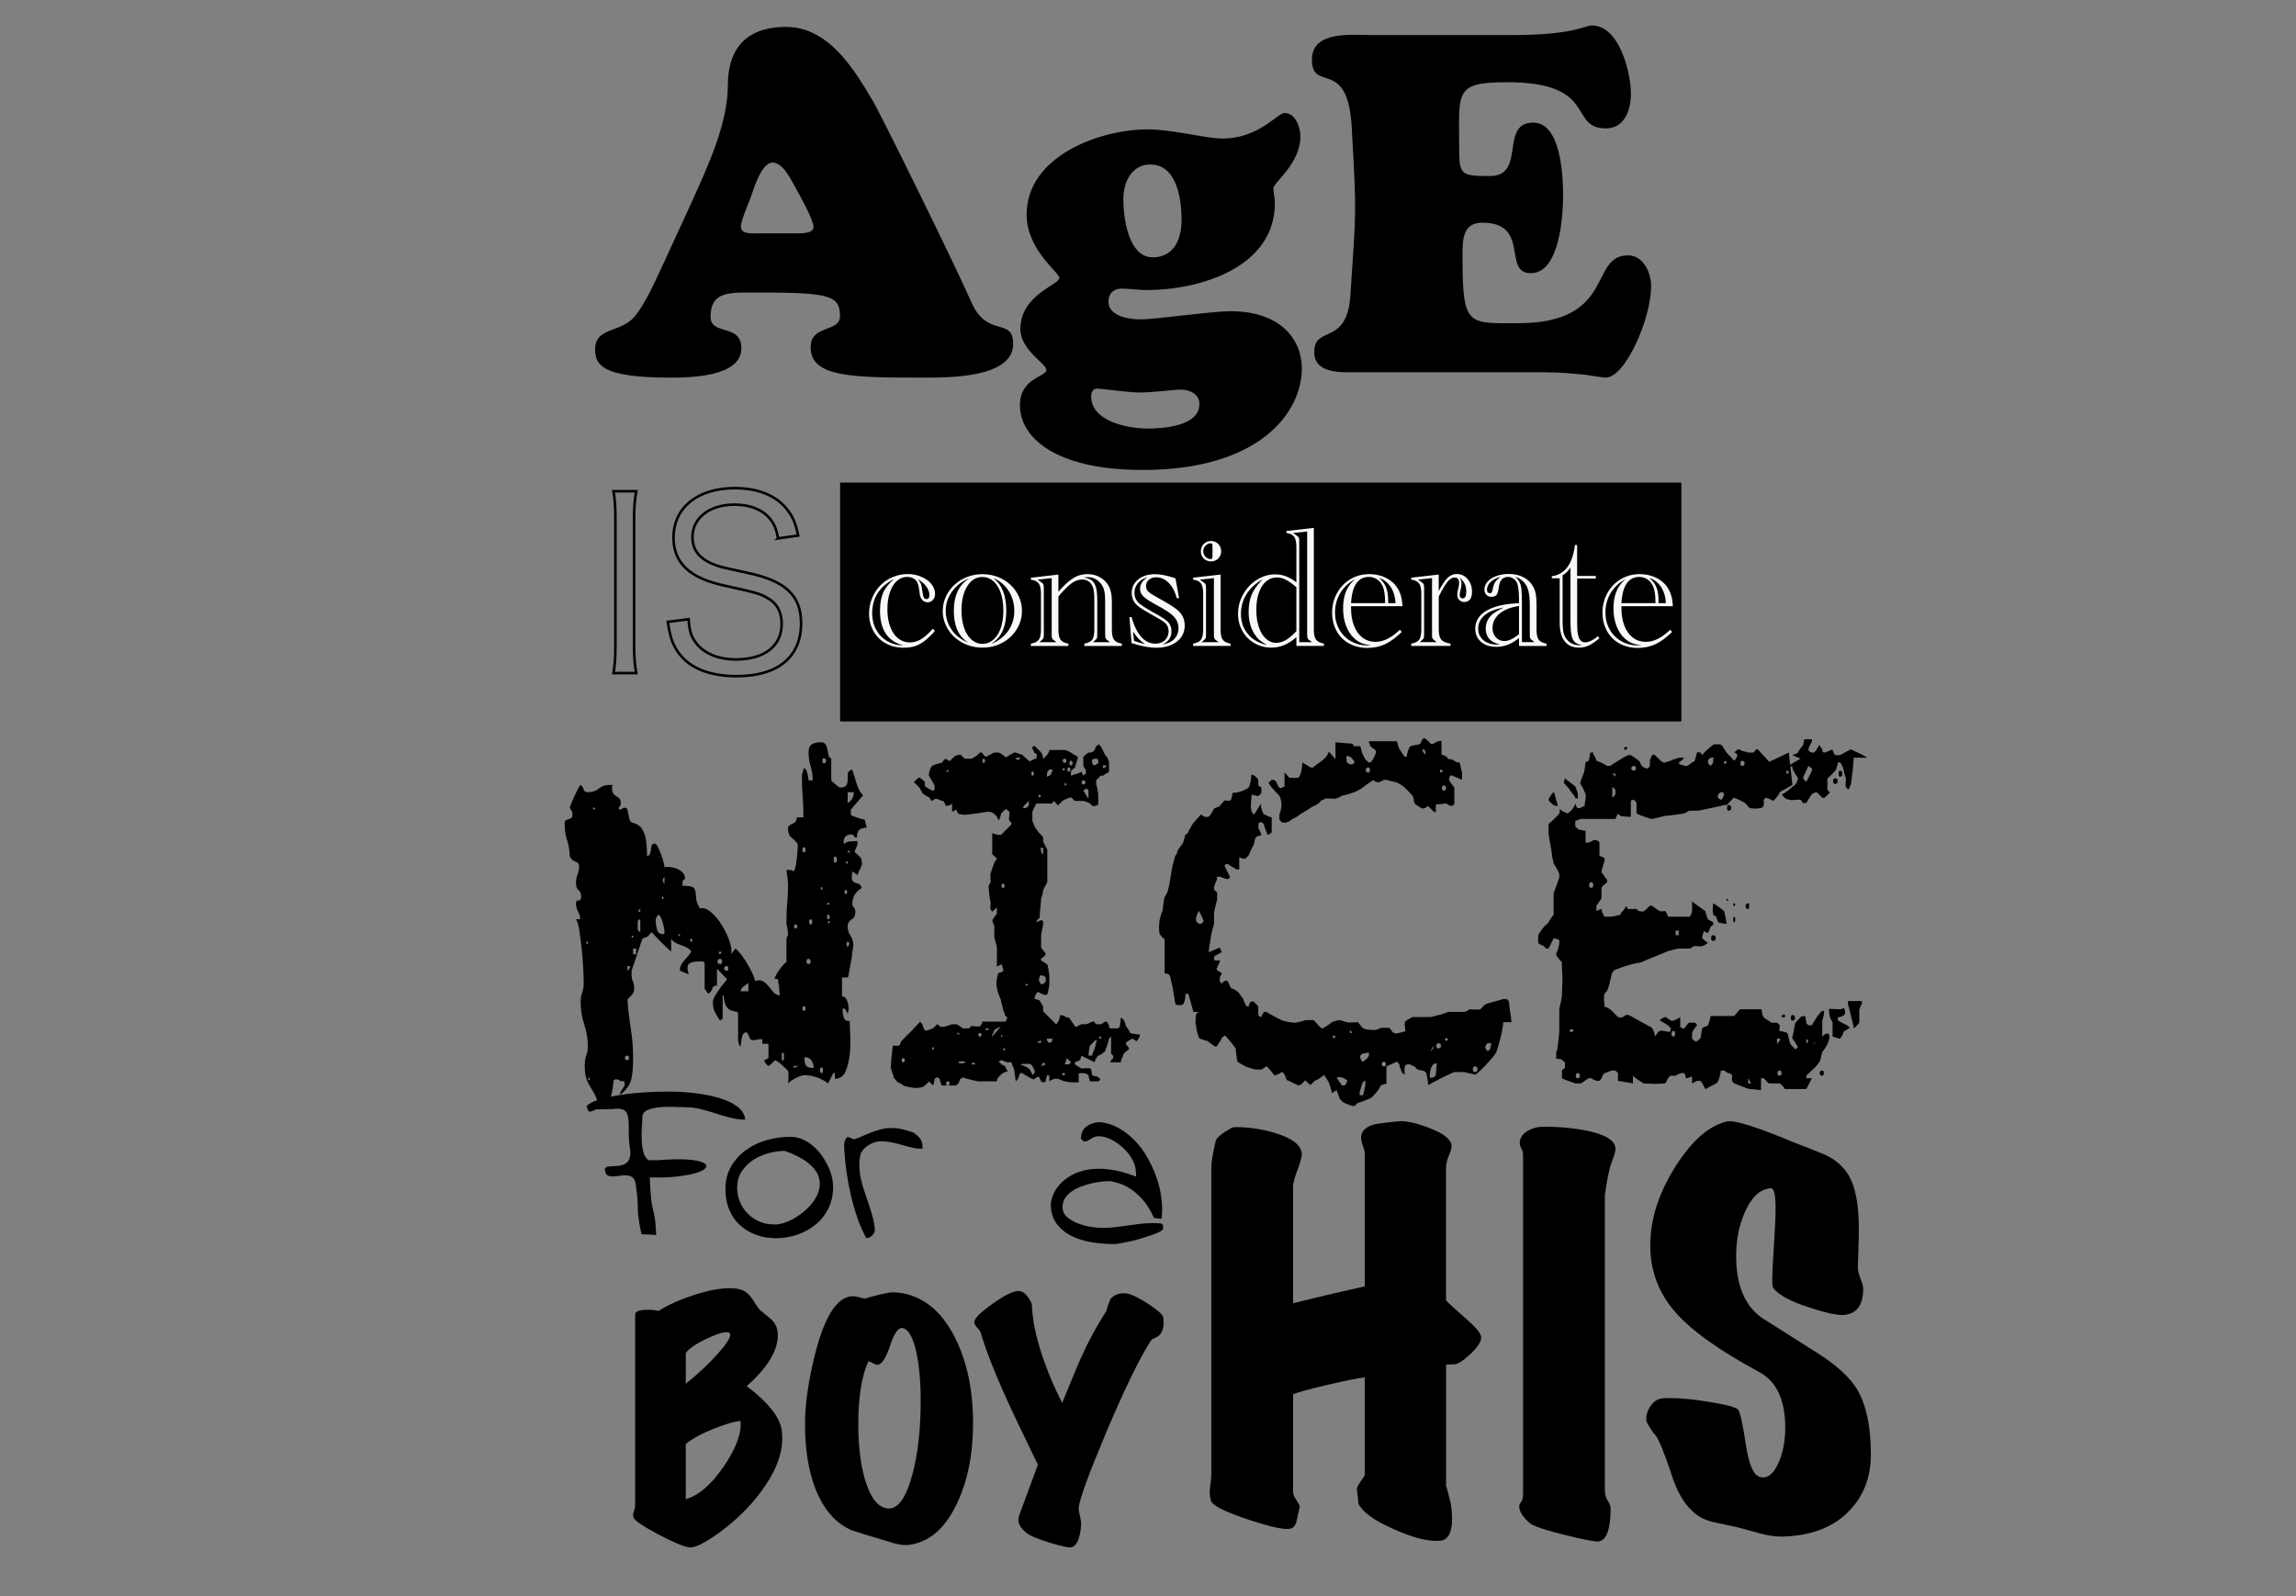 <?xml version="1.0" encoding="UTF-8"?>
<svg id="secondFive" xmlns="http://www.w3.org/2000/svg" viewBox="0 0 892.4 620.5">
  <rect x="0" y="0" width="892.4" height="620.5" fill="#808080" stroke="none"/>
  <path id="for" d="M249.29,479.47c-.37-1.67-.65-3.06-.83-4.17s-.33-2.12-.42-3.02c-.09-.9-.14-1.72-.14-2.46s-.02-1.55-.05-2.41c-.03-.87-.11-1.87-.23-3.02-.12-1.14-.31-2.55-.56-4.22-.19-1.24-.62-2.09-1.3-2.55-.68-.46-1.47-.71-2.37-.74-.9-.03-1.82,.03-2.78,.19-.96,.16-1.86,.23-2.69,.23s-1.5-.19-1.99-.56c-.56-.49-.83-1.3-.83-2.41,0-.12,.14-.29,.42-.51,.28-.22,.48-.32,.6-.32,1.11-.12,2.19-.2,3.25-.23,1.05-.03,1.99-.2,2.83-.51,.84-.31,1.53-.83,2.09-1.58,.49-.87,.74-2.04,.74-3.53-.5-3.03-.71-5.64-.65-7.84,.06-2.19-.02-4-.23-5.43-.22-1.42-.76-2.38-1.62-2.88-.93-.56-2.51-.68-4.73-.37h-1.25c-.59,0-1.21,.02-1.86,.05-.65,.03-1.27,.05-1.86,.05h-1.25c-.12,.12-.42,.28-.88,.46s-.76,.31-.88,.37h-.28c-.12,.06-.22,.09-.28,.09l-.19-.09h-.19c-.12-.12-.28-.4-.46-.83-.19-.43-.31-.74-.37-.93v-.46c.87-.87,2.38-1.64,4.55-2.32,2.16-.68,4.73-1.27,7.7-1.76,2.97-.49,6.21-.87,9.74-1.11,3.53-.25,7.07-.36,10.62-.33,3.56,.03,7.04,.28,10.44,.74,3.4,.46,6.43,1.11,9.09,1.95,2.66,.83,4.85,1.93,6.59,3.29,1.73,1.42,2.69,3.06,2.88,4.92-1.98,0-3.91-.25-5.8-.74-1.89-.49-3.79-1.05-5.71-1.67-1.92-.62-3.85-1.17-5.8-1.67-1.95-.49-3.97-.74-6.08-.74-.5,0-1.22-.01-2.18-.05-.96-.03-2.06-.06-3.29-.09-1.24-.03-2.5,0-3.8,.09s-2.51,.28-3.62,.56-2.01,.68-2.69,1.21c-.68,.53-1.02,1.22-1.02,2.09,0,.93-.06,2.2-.19,3.8-.12,1.61-.15,3.26-.09,4.96,.06,1.7,.28,3.29,.65,4.78s1.05,2.57,2.04,3.25h3.53c4.64-.37,8.4-.46,11.27-.28,2.88,.19,4.93,.56,6.17,1.11,1.24,.56,1.69,1.19,1.35,1.9-.34,.71-1.39,1.38-3.15,2-1.76,.62-4.22,1.13-7.38,1.53-3.15,.4-6.93,.54-11.32,.42,.12,2.78,.25,4.96,.37,6.54,.12,1.58,.26,2.82,.42,3.71,.15,.9,.29,1.61,.42,2.13,.12,.53,.28,1.15,.46,1.86,.19,.71,.34,1.67,.46,2.88,.12,1.21,.25,2.99,.37,5.33-.87-.12-1.67-.2-2.41-.23-.74-.03-1.38-.05-1.9-.05s-.93-.03-1.21-.09c-.28-.06-.36-.15-.23-.28Zm32.66-17.16c0-3.4,.74-6.37,2.23-8.91,1.48-2.54,3.43-4.67,5.84-6.4,2.41-1.73,5.12-3.02,8.12-3.85s6.01-1.25,9.05-1.25c1.61,0,3.11,.29,4.5,.88,1.39,.59,2.72,1.39,3.99,2.41,1.27,1.02,2.4,2.2,3.39,3.53,.99,1.33,1.84,2.71,2.55,4.13,.71,1.42,1.25,2.86,1.62,4.31,.37,1.45,.56,2.86,.56,4.22,0,3.15-.62,5.97-1.86,8.44-1.24,2.47-2.91,4.56-5.01,6.26-2.1,1.7-4.49,3-7.14,3.9-2.66,.9-5.38,1.35-8.16,1.35s-5.46-.45-7.84-1.35c-2.38-.9-4.45-2.15-6.22-3.76-1.76-1.61-3.14-3.6-4.13-5.98-.99-2.38-1.48-5.02-1.48-7.93Zm4.55-.74c0,1.92,.36,3.76,1.07,5.52s1.7,3.29,2.97,4.59,2.77,2.33,4.5,3.11c1.73,.77,3.59,1.16,5.57,1.16,1.05,.12,2.33-.05,3.85-.51s3.03-1.14,4.55-2.04c1.51-.9,2.97-1.98,4.36-3.25,1.39-1.27,2.55-2.66,3.48-4.17,.93-1.51,1.5-3.09,1.72-4.73,.22-1.64-.06-3.28-.83-4.92-.77-1.64-2.18-3.21-4.22-4.73-2.04-1.51-4.86-2.92-8.44-4.22-2.04,0-4.16,.29-6.36,.88-2.2,.59-4.19,1.47-5.98,2.64-1.79,1.18-3.28,2.66-4.45,4.45-1.18,1.79-1.76,3.87-1.76,6.22Zm50.19,19.67c-1.36-2.47-2.54-5.16-3.53-8.07-.99-2.91-1.83-5.84-2.5-8.81-.68-2.97-1.22-5.86-1.62-8.67-.4-2.81-.67-5.36-.79-7.65,0-.43-.03-.91-.09-1.44-.06-.52-.08-1.07-.05-1.62s.12-1.08,.28-1.58c.15-.49,.42-.93,.79-1.3h.19c.06,0,.09-.01,.09-.05,0-.03,.03-.05,.09-.05s.09,.02,.09,.05c0,.03,.06,.05,.19,.05h.19c.12,.06,.43,.19,.93,.37,.49,.19,.8,.34,.93,.46,1.11-.37,2.26-.82,3.43-1.35,1.17-.52,2.37-1.02,3.57-1.48,1.21-.46,2.43-.85,3.67-1.16,1.24-.31,2.44-.46,3.62-.46,.87,0,1.62,.03,2.27,.09,.65,.06,1.3,.17,1.95,.32,.65,.16,1.35,.34,2.09,.56,.74,.22,1.61,.48,2.6,.79,.49,.37,.94,.73,1.35,1.07,.4,.34,.77,.73,1.11,1.16,.34,.43,.6,.96,.79,1.58,.19,.62,.28,1.42,.28,2.41-.99,.12-2.15,.05-3.48-.23-1.33-.28-2.72-.63-4.18-1.07-1.45-.43-2.95-.8-4.5-1.11-1.55-.31-3.03-.43-4.45-.37-1.42,.06-2.75,.46-3.99,1.21-1.3,.62-2.44,1.73-3.43,3.34-.43,1.79-.62,3.56-.56,5.29,.06,1.73,.28,3.42,.65,5.06,.37,1.64,.85,3.28,1.44,4.92,.59,1.64,1.14,3.28,1.67,4.92,.53,1.64,1,3.26,1.44,4.87,.43,1.61,.71,3.25,.83,4.92,0,.62-.34,1.28-1.02,1.99-.68,.71-1.45,1.07-2.32,1.07Z"/>
  <path id="a" d="M408.45,467.94c.06-1.05,.37-2.26,.93-3.62,.56-1.36,1.42-2.69,2.6-3.99,1.17-1.3,2.66-2.46,4.45-3.48,1.79-1.02,3.91-1.75,6.35-2.18,2.44-.43,5.23-.46,8.35-.09,3.12,.37,6.6,1.3,10.44,2.78v-.93l-.09-.83c0-1.61-.46-3.25-1.39-4.92s-2.12-3.17-3.57-4.5-3.01-2.41-4.68-3.25c-1.67-.83-3.28-1.25-4.82-1.25-.62,0-1.16,.09-1.62,.28s-.91,.42-1.35,.7c-.43,.28-.85,.53-1.25,.74-.4,.22-.88,.32-1.44,.32-.12,0-.19-.03-.19-.09-.06-.06-.12-.12-.19-.19-.12-.12-.29-.28-.51-.46-.22-.19-.32-.31-.32-.37,0-1.11,.2-2.07,.6-2.88,.4-.8,.96-1.45,1.67-1.95,.71-.49,1.51-.88,2.41-1.16,.9-.28,1.84-.42,2.83-.42,2.47,.25,4.84,1.01,7.1,2.27,2.26,1.27,4.33,2.86,6.21,4.78,1.89,1.92,3.54,4.13,4.96,6.63,1.42,2.5,2.61,5.1,3.57,7.79,.96,2.69,1.59,5.4,1.9,8.12,.37,2.85,.4,5.51,.09,7.98-.06,0-.25-.01-.56-.05-.31-.03-.65-.06-1.02-.09s-.68-.08-.93-.14l-.46-.09c-1.3-2.91-2.75-5.26-4.36-7.05-1.61-1.79-3.2-3.2-4.78-4.22-1.58-1.02-3.05-1.73-4.41-2.13-1.36-.4-2.47-.7-3.34-.88-.93,0-2.03,.06-3.29,.19-1.27,.12-2.58,.34-3.94,.65-1.36,.31-2.74,.73-4.13,1.25s-2.63,1.16-3.71,1.9c-1.08,.74-1.95,1.62-2.6,2.64-.65,1.02-.97,2.21-.97,3.57,0,1.48,.59,2.74,1.76,3.76,1.17,1.02,2.6,1.86,4.27,2.5,1.67,.65,3.37,1.1,5.1,1.35,1.73,.25,3.12,.37,4.17,.37,1.73,0,3.43-.09,5.1-.28s3.32-.4,4.96-.65c1.64-.25,3.26-.46,4.87-.65,1.61-.19,3.21-.28,4.82-.28h.65c.31,0,.63,.02,.97,.05s.65,.05,.93,.05h.6c.49,.19,.77,.46,.83,.83,.06,.37,.09,.74,.09,1.11s-.39,.77-1.16,1.21c-.77,.43-1.78,.87-3.01,1.3-1.24,.43-2.61,.88-4.13,1.34-1.52,.46-2.97,.85-4.36,1.16-1.39,.31-2.69,.57-3.9,.79-1.21,.22-2.06,.32-2.55,.32-2.6,0-5.35-.22-8.26-.65-2.91-.43-5.57-1.22-7.98-2.37-2.41-1.14-4.41-2.74-5.98-4.78s-2.37-4.67-2.37-7.89Z"/>
  <path id="boy" d="M303.81,555.71c.15,1.15,.23,2.3,.23,3.45,0,6.37-2.72,13.23-8.17,20.59-4.37,5.9-9.74,11.19-16.1,15.87-5.83,4.22-9.78,6.17-11.85,5.87-2.3-.31-6.36-2.01-12.19-5.12-5.83-3.11-8.97-5.23-9.43-6.38-.16-.3-.23-.65-.23-1.04,0-.46,.13-1.05,.4-1.78,.27-.73,.4-1.28,.4-1.67v-74.52c0-1.23,1.69-1.84,5.06-1.84,1.53,0,2.88,.15,4.02,.46,3.6-2.3,8.15-4.35,13.63-6.15,5.48-1.8,10.18-2.7,14.09-2.7,2.3,0,4.08,.33,5.35,.98,1.27,.65,2.43,1.78,3.51,3.39,1.38,2.22,2.34,3.6,2.88,4.14,.15,.16,1.42,1.19,3.79,3.11,1.38,1.15,2.26,2.38,2.65,3.68,.3,.92,.46,1.92,.46,2.99,0,6.06-4.03,12.65-12.08,19.78,8.2,6.21,12.73,11.84,13.57,16.9Zm-20.12-37.38c-.16-.3-.58-.46-1.27-.46-1.76,0-4.52,.92-8.28,2.76-3.76,1.84-6.29,3.6-7.59,5.29v11.96c4.91-3.91,9.14-7.9,12.71-11.96,3.56-4.06,5.04-6.59,4.43-7.59Zm4.14,34.04c-2,.08-5.37,1.04-10.12,2.88-5.14,2.07-8.86,4.1-11.16,6.1v21.39c4.98-1.38,9.89-5.6,14.72-12.65,4.83-7.05,7.01-12.96,6.55-17.71Zm65.2,48.19c-1.61,.15-3.41-.06-5.4-.63-2-.57-3.95-1.17-5.87-1.78-2.3-.62-5.9-1.73-10.81-3.34-6.13-2.68-10.77-7.97-13.92-15.87-2.76-6.98-4.14-15.41-4.14-25.3,0-8.05,1.38-17.44,4.14-28.17,3.76-14.41,8.62-21.62,14.61-21.62,.54,0,1.28,.13,2.24,.4,.96,.27,1.71,.44,2.24,.52,5.67-1.61,9.31-2.41,10.92-2.41,.77,0,1.53,.04,2.3,.12,9.2,1.15,16.45,6.9,21.74,17.25,4.75,9.35,7.13,20.51,7.13,33.46,0,12.27-2.15,22.81-6.44,31.62-4.6,9.58-10.85,14.83-18.75,15.75Zm-2.07-84.29c-1.69-.46-3.36,1.8-5,6.79-1.65,4.98-3.32,7.47-5,7.47-.38,0-.94-.21-1.67-.63-.73-.42-1.32-.67-1.78-.75-2.61,5.75-3.91,13.95-3.91,24.61,0,8.36,.88,15.53,2.64,21.51,1.99,6.67,4.75,10.35,8.28,11.04,4.14,.77,7.47-3.49,10-12.77,2.22-8.12,3.33-17.79,3.33-28.98,0-7.59-.58-13.95-1.72-19.09-1.23-5.52-2.95-8.59-5.17-9.2Zm101.2-4.03c.46,3.99-.46,6.52-2.76,7.59-1.3,.62-1.92,.92-1.84,.92-4.45,6.83-10.31,18.82-17.59,36-6.83,16.25-10.39,26.03-10.7,29.32-.08,.62,.08,1.69,.46,3.22,.38,1.54,.54,2.8,.46,3.79-.46,5.21-1.76,8.01-3.91,8.39-1.07,.15-3.74-.42-7.99-1.72-4.25-1.3-7.11-2.41-8.57-3.34-2.61-1.84-3.91-3.68-3.91-5.52,0-.92,.27-1.96,.8-3.11,1.07-2.99,3.33-9.12,6.79-18.4-6.36-13.11-10.66-22.16-12.88-27.14-4.45-9.96-7.59-18.13-9.43-24.49-.16-.38-.59-.96-1.32-1.73-.73-.77-1.09-1.46-1.09-2.07,0-1.15,1.5-2.88,4.48-5.18,6.36-4.91,10.73-7.21,13.11-6.9,1.23,.15,2.34,.96,3.33,2.42,.84,1.15,1.34,2.18,1.5,3.1,0,1.46,.23,3.79,.69,7.02,1.76,9.51,5.44,19.82,11.04,30.94,4.29-10.5,6.71-16.29,7.25-17.37,2.91-6.52,6.21-12.61,9.89-18.29,.31-1.22,.84-2.8,1.61-4.71,1.53-1.76,3.6-2.49,6.21-2.19,1.84,.23,4.66,1.57,8.45,4.03,3.79,2.46,5.77,4.26,5.92,5.4Z"/>
  <path id="hisThree" d="M575.71,520.07c-.13,1.75-1.59,3.9-4.39,6.45-2.8,2.56-4.83,3.83-6.08,3.83-1.75,0-2.81,.06-3.18,.19v47.12c0-.37,.62,1.93,1.87,6.92,1.12,7.98,.19,12.65-2.8,14.02-.62,.25-1.56,.37-2.81,.37-4.37,0-9.97-1.56-16.83-4.67-7.36-3.24-11.85-6.48-13.46-9.72-.12-1.12-.31-2.8-.56-5.05-.25-.87,.19-2.06,1.31-3.55,1.12-1.5,1.68-2.43,1.68-2.8v-37.77c-2.37,.25-7.04,1.19-14.03,2.8-6.98,1.62-11.59,2.87-13.84,3.74v37.96c0,.87,.4,1.9,1.22,3.08,.81,1.19,1.28,2.09,1.4,2.71-.5,2-.94,3.93-1.31,5.8-.37,1.37-1.06,2.24-2.06,2.62-2,.75-7.57-.41-16.74-3.46-9.16-3.05-14-5.52-14.49-7.39-.37-1.37-.5-2.87-.37-4.49,.37-2.49,.56-4.24,.56-5.24v-119.68c0-1.99,.56-5.42,1.68-10.29,.25-1.25,2.37-2.99,6.36-5.24,.25-.12,.94-.19,2.06-.19,4.61,0,9.47,.75,14.59,2.24,6.61,2,10.1,4.61,10.47,7.85,.12,1.12-.41,3.24-1.59,6.36-1.19,3.12-1.78,5.24-1.78,6.36v45.63c8.48-2.12,17.76-4.3,27.86-6.54v-52.17c0-.25-.28-1.18-.84-2.8-.56-1.62-.72-2.93-.47-3.93,.62-2.24,2.68-3.68,6.17-4.3,2.62-.37,5.24-.68,7.85-.93,2.74-.37,6.76,.44,12.06,2.43,5.3,2,8.26,4.11,8.88,6.36,.25,1,0,2.31-.75,3.93-.87,2.12-1.31,3.87-1.31,5.24v51.61c.62,.75,3.55,3.43,8.79,8.04,3.37,2.99,4.99,5.17,4.86,6.55Zm52.17-73.49c0,.87-.28,2.06-.84,3.55-.56,1.5-.91,2.43-1.03,2.8-.75,2.5-1.5,6.36-2.24,11.59v114.82c0,1.5,.37,2.84,1.12,4.02,.75,1.19,1.12,2.15,1.12,2.9,0,7.98-1.5,12.28-4.49,12.9-1.12,.25-5.49-.56-13.09-2.43-7.98-2-12.59-3.55-13.84-4.68-2.74-2.37-4.11-4.55-4.11-6.54,0-.5,.25-1.06,.75-1.68,.5-.62,.75-1.68,.75-3.18v-131.83c0-.75-.22-1.53-.65-2.34-.44-.81-.65-1.59-.65-2.34,.25-2.99,2.55-4.98,6.92-5.98,1.37-.25,4.24-.25,8.6,0,5.36,.37,9.85,1.06,13.46,2.06,5.48,1.5,8.23,3.62,8.23,6.36Zm99.29,118.75c0,9.23-3.06,16.8-9.16,22.72-6.11,5.92-14.59,9.01-25.43,9.26-2.74,0-5.67-.44-8.79-1.31-5.74-1.62-8.73-2.43-8.98-2.43-2.99-.62-6.02-1.28-9.07-1.96-3.06-.69-5.7-2.09-7.95-4.21-3.37-2.99-6.11-7.85-8.23-14.59-2.62-7.85-4.61-12.78-5.98-14.77-1-1-2.18-2.74-3.55-5.24-.37-1.87-.03-3.71,1.03-5.52,1.06-1.81,2.34-2.96,3.83-3.46,.75-.25,2.12-.37,4.11-.37,4.36,0,9.69,.53,15.99,1.59,6.29,1.06,9.82,2.03,10.57,2.9,.75,.87,1.74,5.36,2.99,13.46,1.12,7.48,2.8,11.66,5.05,12.53,.5,.25,1.06,.37,1.68,.37,2.37,0,4.39-1.96,6.08-5.89,1.68-3.93,2.52-8.38,2.52-13.37,0-10.85-3.37-18.08-10.1-21.69-15.46-8.35-26.31-16.08-32.54-23.19-7.23-8.23-10.47-17.95-9.72-29.17,.62-9.35,4.02-18.79,10.19-28.33s12.68-15.12,19.54-16.74c2.87-.62,11.59,2.12,26.18,8.23,3.61,1.37,7.26,2.81,10.94,4.3,3.68,1.5,6.64,3.68,8.88,6.54,3.49,4.37,5.24,11.91,5.24,22.63,0,2-.06,4.93-.19,8.79-.13,3.37-.19,5.74-.19,7.11,.12,.87,.56,2.31,1.31,4.3,.62,1.37,.87,2.74,.75,4.11-.25,5.49-2.56,8.54-6.92,9.16-2.5,.37-7.11-.56-13.84-2.8-7.48-2.37-12.22-4.92-14.21-7.67-.25-.37-.37-1.62-.37-3.74,0-1.87,.22-6.11,.65-12.72,.44-6.61,.65-11.41,.65-14.4,0-5.36-.62-7.98-1.87-7.85-3.87,.25-7.08,3.02-9.63,8.32-2.56,5.3-3.83,11.31-3.83,18.05,0,11.22,3.3,19.2,9.91,23.94,7.48,4.74,14.96,9.48,22.44,14.21,7.11,4.61,12.03,9.23,14.77,13.84,3.49,5.98,5.24,14.34,5.24,25.06Z"/>
  <path id="age" d="M269.44,77.22c5.8-12.9,13.46-29.36,13.46-44.13,0-12.9,5.98-22.63,22.63-22.63s26.55,16.64,33.85,28.98c3.18,5.42,31.42,62.64,38.15,77.98,6.17,14.21,16.27,5.61,16.27,16.27,0,13.65-26.55,13.09-35.9,13.09-26.74,0-42.82-.19-42.82-11.78,0-8.98,11.41-5.61,11.41-12.15,0-8.42-4.67-9.16-34.78-9.16-9.72,0-15.52,.37-15.52,9.54,0,7.29,11.97,2.43,11.97,12.15,0,11.22-20.2,11.41-27.68,11.41-26.74,0-29.17-5.05-29.17-11.03,0-8.79,10.1-6.17,15.52-12.9,4.11-5.05,8.04-14.02,10.85-20.01l11.78-25.62Zm39.27,13.46c1.87,0,7.48,.37,7.48-2.43s-5.42-12.53-6.92-15.15c-1.68-2.99-4.86-9.91-8.98-9.91-4.49,0-7.67,11.22-8.41,13.28-.75,2.06-3.93,9.35-3.93,11.59,0,3.18,4.67,2.62,6.73,2.62h14.02Zm135.39,92c-34.59,0-47.68-13.09-47.68-25.06,0-10.85,10.28-11.03,10.28-13.84,0-2.43-10.1-7.67-10.1-15.89,0-13.28,15.15-17.2,15.15-19.82,0-2.24-12.72-10.85-12.72-24.68,0-22.63,28.24-33.1,47.12-33.1,9.54,0,22.44,3.55,28.99,3.55,14.21,0,21.32-9.91,24.12-9.91,4.3,0,6.17,5.61,6.17,9.16,0,10.47-10.47,17.95-10.47,20.01,0,1.87,.56,3.93,.56,5.8,0,25.24-29.36,33.85-49.93,33.85-3.18,0-6.36-.56-9.72-.56-3.18,0-5.05,2.06-5.05,5.05,0,5.8,8.23,6.92,12.53,6.92,5.8,0,27.49-3.18,34.97-3.18,19.45,0,27.68,11.03,27.68,22.25,0,16.83-16.08,39.46-61.9,39.46Zm1.87-16.08c6.17,0,20.2-.93,20.2-9.54,0-3.93-3.74-5.61-7.29-5.61-2.8,0-10.1,1.12-16.08,1.12-4.3,0-14.4-1.5-16.46-1.5-1.68,0-2.24,1.68-2.24,2.99,0,9.91,14.59,12.53,21.88,12.53Zm1.12-102.66c-7.29,0-10.47,6.92-10.47,13.46,0,7.11,1.87,22.63,11.41,22.63,8.42,0,11.22-7.29,11.22-14.59,0-7.67-1.68-21.5-12.15-21.5ZM587.15,13.64c25.06,0,28.61-3.74,31.6-3.74,10.66,0,15.15,18.33,15.15,26.55,0,6.17-2.43,13.46-9.72,13.46-14.77,0-2.81-17.95-38.33-17.95-20.76,0-18.7,3.74-18.7,25.24,0,10.85,.56,11.22,11.97,11.22,14.21,0,3.55-20.76,16.83-20.76,10.85,0,11.59,21.13,11.59,28.42,0,7.67-1.31,30.11-12.53,30.11s0-19.63-18.89-19.63c-7.85,0-7.67,7.11-7.67,13.09,0,27.3,1.87,25.99,21.5,25.99,38.33,0,27.49-26.37,42.82-26.37,5.98,0,8.98,6.73,8.98,11.97,0,12.72-10.1,35.53-17.58,35.53-1.31,0-4.3-.56-8.23-1.12-4.11-.37-9.35-.94-15.71-.94h-76.86c-12.34,0-12.53-5.61-12.53-8.04,0-10.28,12.72-2.06,14.03-21.88,2.24-34.03,2.43-30.67,.56-64.51-1.31-28.61-15.52-13.84-15.52-27.11,0-11.41,15.71-9.54,23.37-9.54h53.86Z"/>
  <path id="isTwo" d="M247.29,190.95c-.56,3.07-.84,6.51-.84,10.42v49.85c0,4.09,.28,7.25,.84,10.42h-8.84c.56-3.44,.74-5.77,.74-10.42v-49.85c0-4.65-.19-7.07-.74-10.42h8.84Zm55.15,18.32c-.74-3.72-1.49-5.58-3.26-7.72-2.98-3.53-7.72-5.39-13.76-5.39-9.58,0-16.28,5.12-16.28,12.65,0,4.84,2.6,8.28,8.09,10.51,2.51,1.02,2.6,1.02,13.3,3.35,14.88,3.16,20.83,8.83,20.83,19.62,0,13.11-9.02,20.55-25.02,20.55-10.42,0-18.14-3.07-22.41-8.83-2.42-3.26-3.44-6.14-4.37-12.28l8.09-1.02c.28,4.46,.93,6.7,2.88,9.21,3.07,4.09,8.65,6.42,15.53,6.42,11.07,0,17.76-5.21,17.76-13.86,0-4.56-1.86-8-5.39-9.95-3.07-1.77-4.09-2.05-15.35-4.56-5.86-1.21-9.49-2.51-12.65-4.28-5.77-3.25-8.65-8.18-8.65-14.69,0-11.72,9.39-19.25,23.81-19.25,9.21,0,16.37,2.98,20.55,8.56,2.14,2.79,3.07,5.12,4.09,9.86l-7.81,1.12Z" style="fill: none; stroke: #000; stroke-miterlimit: 10;"/>
  <path id="rect02" d="M653.52,280.44H326.53v-92.86h326.98v92.86Z"/>
  <path id="considerate" d="M362.59,244.37l.76,.93c-1.46,1.64-2.81,2.93-4.03,3.87-1.23,.94-2.47,1.61-3.74,2.01s-2.71,.6-4.35,.6c-2.59,0-4.9-.56-6.94-1.68-2.04-1.12-3.63-2.7-4.78-4.75-1.15-2.05-1.73-4.33-1.73-6.86,0-2.06,.39-4.04,1.16-5.94,.77-1.9,1.84-3.55,3.19-4.95,1.35-1.39,2.96-2.48,4.83-3.27,1.87-.79,3.82-1.18,5.86-1.18,1.88,0,3.64,.35,5.28,1.05,1.64,.7,2.94,1.63,3.9,2.81,.96,1.17,1.44,2.46,1.44,3.85,0,.91-.27,1.68-.81,2.31-.54,.63-1.22,.95-2.04,.95-1.2,0-2.09-.58-2.69-1.73-.27-.51-.48-1.52-.63-3.02-.18-1.48-.46-2.55-.86-3.19-.35-.6-.86-1.07-1.53-1.41-.66-.34-1.42-.51-2.26-.51-1.53,0-2.88,.53-4.05,1.59-1.17,1.06-2.08,2.55-2.71,4.45-.63,1.9-.95,4.12-.95,6.64s.37,4.73,1.1,6.69,1.75,3.46,3.07,4.52c1.32,1.05,2.85,1.58,4.6,1.58,1,0,1.96-.18,2.89-.55s1.9-.95,2.91-1.76c1.01-.81,2.04-1.82,3.1-3.04Zm-11.49,6.51c-6.04-1.57-9.06-6.06-9.06-13.48,0-2.79,.4-5.11,1.21-6.97,.81-1.86,2.23-3.65,4.27-5.38-5.69,2.92-8.53,7.38-8.53,13.38,0,2.35,.52,4.47,1.56,6.36,1.04,1.89,2.48,3.38,4.33,4.45,1.85,1.07,3.92,1.62,6.23,1.64Zm5.64-25.83c.64,.84,1.06,1.54,1.25,2.11,.19,.56,.37,1.53,.55,2.91,.18,1.17,.37,1.94,.58,2.29,.21,.35,.55,.53,1.01,.53,.73,0,1.1-.53,1.1-1.59,0-2.19-1.49-4.27-4.48-6.24Zm9.7,12.42c0-2.57,.69-4.95,2.08-7.16,1.38-2.2,3.25-3.94,5.61-5.21,2.36-1.27,4.94-1.91,7.75-1.91,2.1,0,4.08,.36,5.94,1.08,1.86,.72,3.5,1.74,4.91,3.05,1.42,1.32,2.52,2.86,3.3,4.62,.79,1.76,1.18,3.6,1.18,5.53,0,2.55-.68,4.93-2.04,7.14-1.36,2.21-3.22,3.96-5.58,5.23s-4.92,1.91-7.69,1.91-5.4-.63-7.77-1.89c-2.37-1.26-4.24-2.99-5.63-5.2-1.38-2.2-2.08-4.6-2.08-7.19Zm9.83,12.38c-1.06-.84-1.79-1.47-2.17-1.88-.39-.41-.8-.96-1.25-1.64-1.42-2.3-2.12-5.27-2.12-8.9,0-6.02,2.05-10.25,6.14-12.68-1.86,.69-3.49,1.68-4.9,2.99-1.41,1.31-2.49,2.79-3.25,4.45s-1.15,3.42-1.15,5.28,.38,3.56,1.13,5.25c.75,1.68,1.8,3.13,3.15,4.35,.73,.6,1.32,1.04,1.76,1.33,.44,.29,1.33,.77,2.66,1.46Zm-2.56-12.58c0,1.93,.19,3.7,.58,5.31,.39,1.62,.95,2.99,1.68,4.13,.73,1.14,1.6,2.02,2.61,2.64,1.01,.62,2.11,.93,3.3,.93s2.27-.32,3.29-.95c1.02-.63,1.88-1.5,2.59-2.62,.71-1.12,1.26-2.5,1.64-4.13,.39-1.64,.58-3.41,.58-5.31,0-2.55-.34-4.8-1.01-6.77-.68-1.97-1.63-3.5-2.86-4.58-1.23-1.08-2.65-1.63-4.27-1.63-2.46,0-4.43,1.2-5.91,3.59-1.48,2.39-2.22,5.52-2.22,9.4Zm11.52,13.12c2.92-1.28,5.15-3.04,6.69-5.26,1.54-2.22,2.31-4.78,2.31-7.65s-.75-5.57-2.24-7.87c-1.49-2.3-3.48-3.93-5.96-4.88,3.39,2.48,5.08,6.7,5.08,12.65,0,3.01-.43,5.52-1.28,7.54-.85,2.01-2.21,3.71-4.07,5.08l-.53,.4Zm26.13-20.32c1.37-1.62,2.69-2.95,3.95-4,1.26-1.05,2.48-1.8,3.65-2.24,1.17-.44,2.45-.66,3.82-.66,1.68,0,3.25,.4,4.7,1.2,1.45,.8,2.56,1.87,3.34,3.22,.88,1.51,1.33,3.54,1.33,6.11v11.02c0,1.84,.27,3.14,.81,3.92,.54,.77,1.57,1.29,3.07,1.56v.9h-14.58v-.9c1.5-.27,2.53-.79,3.07-1.56,.54-.77,.81-2.08,.81-3.92v-11.22c0-2.41-.16-4.08-.46-5.01-.33-1.02-.86-1.81-1.59-2.37s-1.61-.85-2.62-.85c-1.42,0-2.79,.48-4.13,1.43-1.34,.95-3.06,2.67-5.16,5.15v12.88c0,1.84,.27,3.14,.81,3.92,.54,.77,1.57,1.29,3.07,1.56v.9h-14.58v-.9c1.5-.27,2.53-.78,3.09-1.54,.55-.76,.83-2.08,.83-3.93v-13.95c0-1.86-.28-3.18-.85-3.97-.56-.79-1.59-1.29-3.07-1.51v-.73l10.69-1.23v6.74Zm-7.37,19.56h6.64l-.8-.6s-.09-.08-.13-.1l-.43-.33c-.31-.31-.48-.73-.5-1.26v-22.61l-5.45,.6,1.29,.93s.07,.03,.13,.1l.43,.33c.22,.16,.37,.38,.43,.68s.1,.82,.1,1.58v17.4c0,.91-.04,1.47-.13,1.69-.09,.22-.35,.52-.8,.9-.07,.04-.1,.08-.1,.1l-.7,.6Zm20.79,0h6.61l-.76-.6c-.07-.07-.11-.1-.13-.1l-.43-.33c-.33-.33-.5-.75-.5-1.26v-.66l-.03-.33v-12.68c0-1.68-.11-3.01-.33-3.98-.22-.97-.6-1.83-1.13-2.56-1.37-1.86-3.15-2.79-5.35-2.79-.22,0-.73,.04-1.53,.13,1.37,.2,2.43,.6,3.19,1.21,.75,.61,1.29,1.52,1.61,2.74,.32,1.22,.48,2.9,.48,5.05v12.88c0,.91-.04,1.47-.12,1.69-.08,.22-.34,.52-.78,.9-.04,.04-.07,.07-.08,.07-.01,0-.03,.01-.05,.03l-.66,.6Zm32.11-24.8l1.39,7.7h-.9c-.66-2.52-1.71-4.51-3.14-5.96-1.43-1.45-3.07-2.17-4.93-2.17-1.11,0-2.03,.33-2.77,.98-.74,.65-1.11,1.46-1.11,2.41,0,.89,.29,1.61,.88,2.17,.59,.56,1.91,1.41,3.97,2.54,3.36,1.84,5.71,3.29,7.04,4.35,2.1,1.62,3.15,3.72,3.15,6.31,0,1.31-.25,2.48-.76,3.52-.51,1.04-1.26,1.95-2.26,2.72-1,.77-2.18,1.37-3.55,1.78-1.37,.41-2.87,.61-4.48,.61-2.68,0-5.89-.61-9.63-1.83l-.8-10.09h.8c1.99,6.88,5.09,10.33,9.3,10.33,1.48,0,2.71-.44,3.67-1.33,.96-.89,1.44-2.05,1.44-3.49s-.56-2.63-1.69-3.52c-.66-.53-2.3-1.52-4.91-2.96-2.61-1.44-4.41-2.57-5.38-3.39-1.57-1.31-2.36-2.97-2.36-4.98,0-2.17,.85-3.93,2.54-5.3s3.88-2.04,6.56-2.04c2.12,0,4.77,.54,7.94,1.63Zm-16.14,24.27l.6,.2c.86,.33,1.86,.63,2.99,.9l.73,.17c-1.04-.69-1.89-1.38-2.56-2.08s-1.36-1.63-2.09-2.81l.33,3.62Zm10.92,1.43c1.99-.27,3.55-.96,4.68-2.09s1.69-2.57,1.69-4.32-.64-3.25-1.93-4.58c-1.11-1.17-3.24-2.59-6.41-4.25-2.61-1.42-4.37-2.56-5.26-3.42s-1.34-1.86-1.34-2.99c0-1.7,.96-3.22,2.89-4.55-1.62,.53-2.86,1.33-3.74,2.39-.88,1.06-1.31,2.29-1.31,3.69,0,1.64,.58,2.98,1.73,4.02,.88,.82,2.67,1.98,5.35,3.49,2.9,1.57,4.75,2.72,5.54,3.45,1.17,1.06,1.76,2.39,1.76,3.98,0,2.5-1.22,4.23-3.65,5.18Zm12.05,.56v-.9c1.5-.27,2.53-.78,3.09-1.54,.55-.76,.83-2.08,.83-3.93v-13.95c0-1.86-.28-3.18-.85-3.97-.56-.79-1.59-1.29-3.07-1.51v-.73l10.69-1.23v21.38c0,1.84,.27,3.14,.81,3.92,.54,.77,1.57,1.29,3.07,1.56v.9h-14.58Zm3.32-1.46h6.64l-.8-.6s-.09-.08-.13-.1l-.43-.33c-.31-.31-.48-.73-.5-1.26v-22.61l-5.45,.6,1.29,.93s.07,.03,.13,.1l.43,.33c.22,.16,.37,.38,.43,.68s.1,.82,.1,1.58v17.4c0,.91-.04,1.47-.13,1.69-.09,.22-.35,.52-.8,.9-.07,.04-.1,.08-.1,.1l-.7,.6Zm-.3-35.36c0-1.11,.38-2.05,1.13-2.82,.75-.77,1.69-1.16,2.82-1.16s2.07,.39,2.82,1.16c.75,.77,1.13,1.72,1.13,2.82s-.38,2.07-1.13,2.82c-.75,.75-1.69,1.13-2.82,1.13s-2.07-.38-2.82-1.13c-.75-.75-1.13-1.69-1.13-2.82Zm3.79-3.09c-.78,.04-1.44,.37-2.01,.98-.56,.61-.85,1.31-.85,2.11s.29,1.51,.86,2.12c.58,.62,1.24,.93,1.99,.93,.49,0,.73-.25,.73-.76,.02-.4,.03-1.21,.03-2.42s-.01-1.93-.03-2.26c-.02-.44-.27-.67-.73-.7Zm33.34,36.52l-.13,.1c-2.99,2.63-6.17,3.95-9.53,3.95-2.41,0-4.62-.57-6.61-1.71s-3.56-2.72-4.7-4.75c-1.14-2.03-1.71-4.24-1.71-6.66,0-2.68,.66-5.2,1.98-7.57,1.32-2.37,3.09-4.26,5.33-5.68,2.24-1.42,4.62-2.12,7.14-2.12,2.9,0,5.64,1.04,8.23,3.12v-13.75c0-1.84-.28-3.15-.83-3.95-.55-.8-1.57-1.31-3.05-1.53v-.73l10.66-1.23v39.51c0,1.84,.28,3.14,.85,3.92,.56,.77,1.59,1.29,3.07,1.56v.9h-10.69v-3.39Zm-11.42,3.05c-1.35-.8-2.35-1.47-2.99-2.03-.64-.55-1.27-1.32-1.89-2.29-1.51-2.41-2.26-5.25-2.26-8.5,0-2.7,.41-5,1.23-6.91,.82-1.9,2.24-3.86,4.25-5.88-2.79,1.62-4.9,3.57-6.33,5.86s-2.14,4.84-2.14,7.65c0,3.03,.89,5.62,2.67,7.77,1.78,2.15,4.27,3.59,7.45,4.32Zm11.42-22.48l-.27-.23c-1.44-1.24-2.74-2.15-3.9-2.72-1.16-.58-2.3-.86-3.4-.86-1.57,0-2.97,.51-4.18,1.54-1.22,1.03-2.16,2.49-2.82,4.38s-1,4.12-1,6.69,.32,4.66,.96,6.61c.64,1.95,1.55,3.47,2.74,4.57,1.18,1.1,2.55,1.64,4.1,1.64,2.41,0,5-1.52,7.77-4.55v-17.07Zm1.13,21.35h4.91l-.76-.6s-.09-.06-.13-.1l-.43-.33c-.33-.33-.5-.75-.5-1.26l-.03-.66v-40.08l-5.45,.6,1.29,.93s.07,.03,.13,.1l.43,.33c.22,.16,.37,.36,.43,.61,.07,.25,.1,.8,.1,1.64v38.81Zm20.12-14.01v.73c0,2.63,.39,4.94,1.16,6.92,.77,1.98,1.88,3.51,3.3,4.6,1.43,1.08,3.1,1.63,5.03,1.63,1.02,0,2.04-.17,3.07-.51,1.03-.34,2.05-.84,3.05-1.48,1.01-.64,2.14-1.55,3.4-2.72l.66,.9c-2.28,2.21-4.44,3.8-6.49,4.75-2.05,.95-4.33,1.43-6.86,1.43s-5-.58-7.09-1.73-3.71-2.78-4.86-4.88c-1.15-2.1-1.73-4.47-1.73-7.11,0-2.77,.64-5.3,1.91-7.6,1.27-2.3,3.01-4.11,5.21-5.41,2.2-1.31,4.67-1.96,7.39-1.96,2.32,0,4.45,.48,6.39,1.43,1.94,.95,3.45,2.29,4.53,4.02,1.15,1.77,1.79,4.11,1.93,7.01h-20.02Zm7.77,15.24c-1.57-.2-2.83-.5-3.79-.9-.95-.4-1.88-1.02-2.79-1.86-1.35-1.24-2.4-2.87-3.15-4.9-.75-2.03-1.13-4.23-1.13-6.62,0-1.66,.16-3.19,.48-4.58,.32-1.39,.82-2.65,1.49-3.75,.67-1.11,1.59-2.16,2.74-3.15-2.52,1.37-4.46,3.19-5.81,5.45-1.35,2.26-2.03,4.78-2.03,7.57,0,2.39,.54,4.57,1.63,6.52,1.08,1.96,2.59,3.49,4.53,4.6,1.94,1.11,4.08,1.66,6.42,1.66,.53,0,1-.01,1.39-.03Zm-7.77-16.4h13.25c-.02-2.99-.32-5.14-.9-6.44-.51-1.2-1.24-2.12-2.19-2.77-.95-.65-2.01-.98-3.19-.98-4.25,0-6.57,3.4-6.97,10.19Zm17.27,0c-.07-1.64-.37-3.12-.9-4.45s-1.27-2.45-2.21-3.37c-.94-.92-2.05-1.58-3.34-1.98,1.28,1.02,2.21,2.22,2.77,3.62s.85,3.14,.85,5.25c0,.35-.01,.66-.03,.93h2.86Zm16.8-4.65c1.28-2.48,2.44-4.21,3.47-5.2,1.03-.98,2.22-1.48,3.57-1.48,1.68,0,3.09,.66,4.22,1.99s1.69,2.98,1.69,4.95c0,1.26-.26,2.24-.78,2.92-.52,.69-1.26,1.03-2.21,1.03-.82,0-1.48-.28-1.99-.83-.51-.55-.76-1.26-.76-2.12,0-.4,.05-.84,.17-1.33l.3-1.26c.18-.77,.27-1.46,.27-2.06s-.16-1.07-.48-1.41c-.32-.34-.75-.51-1.28-.51-.62,0-1.23,.24-1.83,.71-.6,.48-1.23,1.24-1.91,2.29-.68,1.05-1.49,2.52-2.44,4.4v12.82c0,1.84,.33,3.14,.98,3.92,.65,.77,1.85,1.29,3.6,1.56v.9h-15.27v-.9c1.5-.27,2.53-.78,3.09-1.54,.55-.76,.83-2.08,.83-3.93v-13.95c0-1.86-.28-3.18-.85-3.97-.56-.79-1.59-1.29-3.07-1.51v-.73l10.69-1.23v6.47Zm-7.37,19.82h6.64l-.8-.6s-.09-.08-.13-.1l-.43-.33c-.31-.31-.48-.73-.5-1.26v-22.61l-5.45,.6,1.29,.93s.07,.03,.13,.1l.43,.33c.22,.16,.37,.38,.43,.68s.1,.82,.1,1.58v17.4c0,.91-.04,1.47-.13,1.69-.09,.22-.35,.52-.8,.9-.07,.04-.1,.08-.1,.1l-.7,.6Zm15.47-25.04c.51,.69,.76,1.43,.76,2.22,0,.69-.12,1.53-.37,2.52-.22,.95-.33,1.58-.33,1.89,0,.93,.38,1.39,1.13,1.39,.95,0,1.43-.9,1.43-2.69,0-2.28-.88-4.06-2.62-5.35Zm23.11,23.41c-2.72,2.3-5.64,3.45-8.77,3.45-2.5,0-4.5-.65-5.99-1.94s-2.24-2.99-2.24-5.1c0-2.99,1.46-5.33,4.38-7.04,2.92-1.7,7.13-2.67,12.62-2.89v-1.39c0-1.73-.08-3.14-.23-4.23-.16-1.1-.38-1.92-.66-2.47-.33-.64-.8-1.16-1.41-1.54-.61-.39-1.27-.58-1.98-.58-1.04,0-1.86,.34-2.46,1.01-.6,.68-.97,1.72-1.13,3.14-.18,1.39-.46,2.34-.86,2.84s-1.08,.75-2.06,.75c-.75,0-1.38-.27-1.89-.8-.51-.53-.76-1.22-.76-2.06,0-1.13,.41-2.15,1.23-3.07,.82-.92,1.95-1.64,3.4-2.17,1.45-.53,3.04-.8,4.76-.8,2.24,0,4.19,.45,5.88,1.34,1.68,.9,2.93,2.14,3.75,3.74,.44,.82,.76,1.74,.95,2.76,.19,1.02,.28,2.42,.28,4.22v9.56c0,1.84,.27,3.14,.81,3.92,.54,.77,1.57,1.29,3.07,1.56v.9h-10.69v-3.09Zm-7.3,2.52c-3.76-.77-5.64-2.83-5.64-6.18,0-2.17,.87-4.03,2.62-5.58,.77-.69,2.27-1.56,4.48-2.62-2.68,.51-4.76,1.21-6.24,2.09-2.52,1.55-3.79,3.6-3.79,6.14,0,1.84,.67,3.33,2.01,4.47,1.34,1.14,3.07,1.71,5.2,1.71,.51,0,.96-.01,1.36-.03Zm0-26.23c-1.55,.4-2.79,1.05-3.74,1.94-.94,.9-1.41,1.9-1.41,3,0,.42,.1,.75,.3,1,.2,.24,.46,.37,.8,.37,.31,0,.54-.09,.7-.28,.15-.19,.29-.57,.4-1.15,.24-1.24,.56-2.17,.95-2.81,.39-.63,1.06-1.32,2.01-2.08Zm7.3,22.25v-10.99c-2.15,.33-3.99,.89-5.53,1.66-1.54,.77-2.72,1.76-3.54,2.96-.82,1.2-1.23,2.51-1.23,3.95s.44,2.67,1.31,3.64c.87,.96,1.98,1.44,3.3,1.44,1.64,0,3.53-.89,5.68-2.66Zm1.13,3.09h4.91l-.76-.6c-.07-.07-.11-.1-.13-.1l-.43-.33c-.33-.33-.5-.75-.5-1.26v-.66l-.03-.33v-11.29c0-3.08-.35-5.38-1.06-6.91-1-2.04-2.56-3.34-4.68-3.92,1.42,1,2.25,2.58,2.49,4.75,.13,1.33,.2,3.39,.2,6.18v14.48Zm21.48-24.74v17.6c0,1.73,.1,3.12,.32,4.17,.21,1.05,.54,1.82,1,2.31,.45,.49,1.06,.73,1.81,.73,1.35,0,3.01-.8,4.98-2.39l.5,.8c-1.48,1.28-2.83,2.21-4.05,2.79-1.22,.58-2.47,.86-3.75,.86-2.48,0-4.37-.82-5.66-2.47-1.29-1.65-1.94-4.04-1.94-7.19v-17.3h-3.05v-.8c1.66-.22,3.11-.82,4.35-1.79,1.24-.97,2.24-2.32,3-4.03,.76-1.72,1.31-3.82,1.64-6.33h.83v12.05h7.27v1h-7.24Zm-2.62-4.28c-.78,1.28-1.79,2.29-3.05,3.02v17.7c0,1.26,.05,2.37,.17,3.34,.11,.96,.28,1.73,.51,2.31,.23,.58,.58,1.14,1.05,1.69,1.24,1.44,2.84,2.16,4.81,2.16,.35,0,.66-.01,.93-.03-.97-.22-1.73-.51-2.27-.86-.54-.35-.97-.87-1.28-1.54-.31-.67-.53-1.6-.66-2.77-.13-1.17-.2-2.62-.2-4.35v-20.65Zm19.82,15.01v.73c0,2.63,.39,4.94,1.16,6.92,.77,1.98,1.88,3.51,3.3,4.6,1.43,1.08,3.1,1.63,5.03,1.63,1.02,0,2.04-.17,3.07-.51,1.03-.34,2.05-.84,3.05-1.48,1.01-.64,2.14-1.55,3.4-2.72l.66,.9c-2.28,2.21-4.44,3.8-6.49,4.75-2.05,.95-4.33,1.43-6.86,1.43s-5-.58-7.09-1.73-3.71-2.78-4.86-4.88c-1.15-2.1-1.73-4.47-1.73-7.11,0-2.77,.64-5.3,1.91-7.6,1.27-2.3,3.01-4.11,5.21-5.41,2.2-1.31,4.67-1.96,7.39-1.96,2.32,0,4.45,.48,6.39,1.43,1.94,.95,3.45,2.29,4.53,4.02,1.15,1.77,1.79,4.11,1.93,7.01h-20.02Zm7.77,15.24c-1.57-.2-2.83-.5-3.79-.9-.95-.4-1.88-1.02-2.79-1.86-1.35-1.24-2.4-2.87-3.15-4.9-.75-2.03-1.13-4.23-1.13-6.62,0-1.66,.16-3.19,.48-4.58,.32-1.39,.82-2.65,1.49-3.75,.67-1.11,1.59-2.16,2.74-3.15-2.52,1.37-4.46,3.19-5.81,5.45-1.35,2.26-2.03,4.78-2.03,7.57,0,2.39,.54,4.57,1.63,6.52,1.08,1.96,2.59,3.49,4.53,4.6,1.94,1.11,4.08,1.66,6.42,1.66,.53,0,1-.01,1.39-.03Zm-7.77-16.4h13.25c-.02-2.99-.32-5.14-.9-6.44-.51-1.2-1.24-2.12-2.19-2.77-.95-.65-2.01-.98-3.19-.98-4.25,0-6.57,3.4-6.97,10.19Zm17.27,0c-.07-1.64-.37-3.12-.9-4.45s-1.27-2.45-2.21-3.37c-.94-.92-2.05-1.58-3.34-1.98,1.28,1.02,2.21,2.22,2.77,3.62s.85,3.14,.85,5.25c0,.35-.01,.66-.03,.93h2.86Z" style="fill: #f8f7f9;"/>
  <path id="nice" d="M336.87,321.74c-1.07,0-1.97,.23-2.7,.7-.73,.47-1.1,1.5-1.1,3.1h-.8c0-.13-.1-.33-.3-.6-.2-.27-.43-.4-.7-.4l-.2-.2c-2.13,0-3.2,1.07-3.2,3.2,0,.13,.03,.23,.1,.3,.07,.07,.1,.17,.1,.3,.53-.67,1.37-1.03,2.5-1.1,1.13-.07,2.03-.1,2.7-.1v1.2c0,.13-.13,.53-.4,1.2-.27,.67-.47,1.07-.6,1.2v.8c.27,.13,.73,.53,1.4,1.2,.67,.67,1.06,1.13,1.2,1.4v1c0,.13,.07,.2,.2,.2,0,.8-.2,1.57-.6,2.3-.4,.73-.8,1.63-1.2,2.7l-2-1.4c0,.13-.04,.47-.1,1-.07,.53-.1,.93-.1,1.2,0,.8,.16,1.37,.5,1.7,.33,.33,.7,.53,1.1,.6,.4,.07,.8,.2,1.2,.4s.73,.63,1,1.3c0,.27-.13,.47-.4,.6-.27,.13-.47,.27-.6,.4-1.73,1.33-2.6,3.2-2.6,5.6,0,.13,.13,.47,.4,1,.13,.27,.33,.47,.6,.6v.4c0,.13,.03,.27,.1,.4,.07,.13,.1,.27,.1,.4,0,1.47-.5,2.5-1.5,3.1-1,.6-1.5,1.5-1.5,2.7,0,1.33,.37,2.53,1.1,3.6,.73,1.07,1.1,2.33,1.1,3.8,0,.27-.07,.7-.2,1.3s-.2,.97-.2,1.1c0,.67-.1,1.57-.3,2.7-.2,1.13-.4,2.23-.6,3.3-.2,1.07-.37,2-.5,2.8-.13,.8-.27,1.2-.4,1.2h-2.2v7.4c.93,0,1.6,.57,2,1.7,.4,1.13,.6,2.3,.6,3.5-.13,.27-.2,.53-.2,.8-.13,.13-.2,.33-.2,.6v.2c-.13-.27-.33-.67-.6-1.2-.27-.53-.53-.87-.8-1,0,.13-.2,.2-.6,.2,0,1.07,.13,2.13,.4,3.2,.27,1.07,1.07,1.6,2.4,1.6,0,1.2,.07,3.03,.2,5.5,.13,2.47,.07,4.93-.2,7.4-.27,2.47-.8,4.67-1.6,6.6-.8,1.93-2.2,2.9-4.2,2.9v-2.2h-.6l-2,4c-1.2-.93-2.63-1.7-4.3-2.3-1.67-.6-3.3-.9-4.9-.9-.67,0-1.7,.33-3.1,1-1.4,.67-2.5,1.4-3.3,2.2,.13-.53,.2-1.4,.2-2.6s-.07-1.93-.2-2.2c0-.13-.27-.43-.8-.9-.53-.47-1.07-.97-1.6-1.5-.53-.53-1.33-1.13-2.4-1.8-.27,0-.73,.37-1.4,1.1-.67,.73-1.13,1.1-1.4,1.1-.13,0-.44-.27-.9-.8-.47-.53-.7-1-.7-1.4l1.6-.8v-5.6h-2.4v-1.8c-1.07,0-1.77,.07-2.1,.2-.33,.13-.83,.2-1.5,.2-.54,0-.9-.17-1.1-.5-.2-.33-.37-.67-.5-1-.13-.33-.27-.67-.4-1-.13-.33-.4-.5-.8-.5-.8,0-1.33,.8-1.6,2.4-.27,1.6-.4,2.6-.4,3-.27,0-.5-.33-.7-1-.2-.67-.3-1.13-.3-1.4v-10.2c0-.53-.27-.83-.8-.9-.54-.07-1.13-.2-1.8-.4-.67-.2-1.3-.7-1.9-1.5s-.97-2.27-1.1-4.4h-.4v9l-1,.8c-.93-1.33-1.63-2.5-2.1-3.5-.47-1-.7-2.23-.7-3.7,0-.67,.3-1.5,.9-2.5,.6-1,1.23-1.97,1.9-2.9,.67-.93,1.3-1.73,1.9-2.4,.6-.67,.83-1.07,.7-1.2l-3.8-4v6.6c-1.07,0-1.67,.37-1.8,1.1-.13,.73-.67,1.43-1.6,2.1l-1.4-2v-9.6c0-.67-.37-1-1.1-1h-1.5c-1.33,0-2.43,.27-3.3,.8-.87,.53-.97,1.93-.3,4.2l-3.4-1.4v-.4c0-1.2,.6-2.43,1.8-3.7,1.2-1.27,2.06-2.37,2.6-3.3-.27-.53-.73-1-1.4-1.4-.67-.4-1.4-.73-2.2-1-.8-.27-1.6-.6-2.4-1-.8-.4-1.4-.93-1.8-1.6v5c-1.2-1.07-2.5-2.3-3.9-3.7-1.4-1.4-2.63-2.7-3.7-3.9l-1.6,1.8c-.13,0-.47,.1-1,.3-.53,.2-.87,.37-1,.5l-4.2,12.4v1.6c0,1.07,.17,1.9,.5,2.5,.33,.6,.5,1.5,.5,2.7,0,.93-.17,1.63-.5,2.1-.33,.47-1.03,1.23-2.1,2.3,.27,3.87,.7,7.63,1.3,11.3,.6,3.67,.9,7.5,.9,11.5,0,3.33-.23,6.07-.7,8.2-.47,2.13-1.9,4.13-4.3,6v-.8l1.6-2.6c.13-.13,.17-.43,.1-.9-.07-.47-.1-.77-.1-.9-1.07,0-1.73-.13-2-.4-.27-.27-.8-.4-1.6-.4,0,.13-.07,.2-.2,.2-.13,.13-.27,.2-.4,.2-.13,2-.43,3.96-.9,5.9-.47,1.93-1.97,2.9-4.5,2.9h-.6c-.53-1.6-1.1-2.93-1.7-4-.6-1.07-1.17-2.03-1.7-2.9-.53-.87-.97-1.87-1.3-3-.33-1.13-.5-2.63-.5-4.5,0-1.73,.2-3.1,.6-4.1s.6-2.23,.6-3.7c0-2.67-.47-5.43-1.4-8.3-.93-2.87-1.4-5.77-1.4-8.7,0-1.47,.2-2.7,.6-3.7s.6-2.23,.6-3.7-.07-3.43-.2-5.9c-.13-2.47-.33-4.97-.6-7.5-.27-2.53-.57-4.87-.9-7-.33-2.13-.77-3.6-1.3-4.4h1.6c0-1.07-.27-2.07-.8-3-.53-.93-.8-2-.8-3.2,0-.8,.33-1.17,1-1.1,.67,.07,1-.43,1-1.5,0-1.2-.33-2.03-1-2.5-.67-.47-1-1.43-1-2.9,0-1.07,.2-2.13,.6-3.2,.4-1.07,.6-2.13,.6-3.2,0-.93-.47-1.53-1.4-1.8-.93-.27-1.67-.93-2.2-2-.13-2.53-.5-4.7-1.1-6.5-.6-1.8-.9-3.83-.9-6.1,0-.8,.17-1.3,.5-1.5,.33-.2,.67-.33,1-.4,.33-.07,.67-.2,1-.4,.33-.2,.5-.63,.5-1.3v-.8c0-.13-.17-.46-.5-1-.33-.53-.5-.87-.5-1s.2-.7,.6-1.7c.4-1,.83-2,1.3-3,.47-1,.93-1.93,1.4-2.8,.47-.87,.77-1.3,.9-1.3,.67,.53,1.07,1.13,1.2,1.8,.13,.67,.73,1,1.8,1,1.6,0,2.97-.47,4.1-1.4,1.13-.93,2.43-1.4,3.9-1.4h1.8c-.4,0-.6,.33-.6,1,0,1.07,.17,1.83,.5,2.3,.33,.47,.73,.83,1.2,1.1,.47,.27,.87,.57,1.2,.9,.33,.33,.5,.9,.5,1.7s-.27,1.4-.8,1.8c0,.54,.2,.8,.6,.8l.8-.4,.8-.4c.13,0,.37,.07,.7,.2,.33,.13,.5,.33,.5,.6l.8,3.8c.27,.8,.77,1.27,1.5,1.4,.73,.13,1.5,.5,2.3,1.1,.8,.6,1.5,1.73,2.1,3.4,.6,1.67,.9,4.43,.9,8.3,.53,0,.9-.23,1.1-.7,.2-.47,.33-1,.4-1.6,.07-.6,.17-1.17,.3-1.7,.13-.53,.53-.8,1.2-.8,.4,0,.8,.4,1.2,1.2,.4,.8,.8,1.73,1.2,2.8,.4,1.07,.73,2.1,1,3.1,.27,1,.4,1.7,.4,2.1,.4-.13,1.07-.17,2-.1,.93,.07,1.83,.27,2.7,.6,.87,.33,1.63,.83,2.3,1.5,.67,.67,1,1.47,1,2.4l-.4,.4-.4,.4c-.13,.13-.2,.27-.2,.4v1.6c2,0,3.3,.17,3.9,.5,.6,.33,.96,.87,1.1,1.6,.13,.73,.23,1.67,.3,2.8,.06,1.13,.56,2.43,1.5,3.9,1.2-.4,2.6,.07,4.2,1.4,1.6,1.33,3.03,3.03,4.3,5.1,1.27,2.07,2.27,4.17,3,6.3,.73,2.13,.9,3.8,.5,5l1.8-2.2c.8,.67,1.6,1.53,2.4,2.6,.8,1.07,1.57,2.23,2.3,3.5,.73,1.27,1.37,2.47,1.9,3.6,.53,1.13,.87,2.1,1,2.9,1.33-.4,2.4-.33,3.2,.2,.8,.53,1.5,1.17,2.1,1.9,.6,.73,1.2,1.47,1.8,2.2,.6,.74,1.43,1.17,2.5,1.3v-.6c-.13-.4-.2-.93-.2-1.6s-.07-1.33-.2-2c-.13-.67-.27-1.4-.4-2.2h-1.2c0-.27,.16-.73,.5-1.4,.33-.67,.77-1.37,1.3-2.1,.53-.73,1.07-1.4,1.6-2,.53-.6,.93-.97,1.2-1.1v-9c0-.13,.1-.4,.3-.8,.2-.4,.3-.73,.3-1s-.07-.9-.2-1.9c-.13-1-.27-1.63-.4-1.9v-2c0-2.27,.1-4.4,.3-6.4,.2-2,.3-4.13,.3-6.4v-1c0-.27-.07-1.07-.2-2.4-.13-1.33-.27-2.13-.4-2.4,0-.4,.2-.6,.6-.6,.27,0,.63,.03,1.1,.1,.47,.07,.83,.23,1.1,.5,.27-.27,.5-.87,.7-1.8,.2-.93,.37-1.93,.5-3,.13-1.07,.23-2.1,.3-3.1,.07-1,.1-1.77,.1-2.3v-.4c-.67-.93-1.47-1.77-2.4-2.5-.94-.73-1.4-1.97-1.4-3.7,0-.4,.17-.73,.5-1,.33-.27,.73-.5,1.2-.7,.47-.2,.87-.47,1.2-.8,.33-.33,.5-.9,.5-1.7h2.6c0-2.8-.1-5.47-.3-8-.2-2.53-.3-5.07-.3-7.6v-.8l.8-2.8c.67,.27,1.13,1.07,1.4,2.4,.27,1.33,.4,2.13,.4,2.4h1.6c0-1.87-.27-3.67-.8-5.4-.54-1.73-.8-3.53-.8-5.4,0-1.6,.43-2.67,1.3-3.2,.87-.53,1.96-.8,3.3-.8,1.07,0,1.77,.33,2.1,1,.33,.67,.57,1.37,.7,2.1,.13,.73,.27,1.43,.4,2.1,.13,.67,.46,1,1,1v8.6c0,.13,.43,.57,1.3,1.3,.87,.73,1.5,1.23,1.9,1.5h.2c1.33,0,2.17-.3,2.5-.9,.33-.6,.5-1.27,.5-2v-2.2c0-.73,.4-1.3,1.2-1.7l.4-.2,.2,.2c.13,.27,.33,.87,.6,1.8,.27,.93,.57,1.93,.9,3,.33,1.07,.73,2.07,1.2,3,.47,.93,.97,1.6,1.5,2l-4.8,5.6v2c.27,.27,1.1,.63,2.5,1.1,1.4,.47,2.37,.7,2.9,.7l.8,3.2Zm-108.6,44.4c-.27-.13-.4-.03-.4,.3s.13,.5,.4,.5c.53-.53,.53-.8,0-.8Zm.8,52.8c-.27-.13-.4,0-.4,.4s.13,.6,.4,.6c.27-.67,.27-1,0-1Zm1.8-105c-.27-.13-.4-.03-.4,.3s.13,.5,.4,.5c.27-.13,.4-.3,.4-.5s-.13-.3-.4-.3Zm13,96.4c-.67,0-1,.3-1,.9s.33,.9,1,.9c.4,0,.6-.3,.6-.9s-.2-.9-.6-.9Zm0-33c.67-.4,1-1,1-1.8h-1v1.8Zm2.2-13.2c.27-.27,.23-.4-.1-.4s-.5,.13-.5,.4c.13,.27,.27,.4,.4,.4s.2-.13,.2-.4Zm0,6.8h1.2v-2.2h-1.2v2.2Zm1.8-16.6h1v-1.2l-1,1.2Zm0,5.4v1.4c0,.4,.33,.8,1,1.2v-5c-.67,.13-1,.47-1,1v1.4Zm7-1.6c0,.93,.17,2,.5,3.2,.33,1.2,1.1,1.8,2.3,1.8,.4,0,.6-.27,.6-.8,0-.8-.23-2.07-.7-3.8-.47-1.73-1.03-2.73-1.7-3-.4,.53-.67,.93-.8,1.2-.13,.27-.2,.73-.2,1.4Zm2.8-9.6c-.27-.13-.4,0-.4,.4s.13,.6,.4,.6c.13-.13,.2-.33,.2-.6s-.07-.4-.2-.4Zm0-5.8l.6,.8v-2.6c-.13,0-.27,.13-.4,.4-.13,.27-.2,.47-.2,.6v.8Zm6.6,21.4v-1h-.8l.8,1Zm4.4,.8c-.27-.13-.4,.04-.4,.5s.13,.7,.4,.7c.27-.13,.4-.37,.4-.7s-.13-.5-.4-.5Zm11.2,7.8c-.67,0-1,.33-1,1s.33,1,1,1c.53,0,.8-.33,.8-1s-.27-1-.8-1Zm0-2.8c-.27-.13-.4,0-.4,.4s.13,.6,.4,.6c.67-.67,.67-1,0-1Zm2.6,5.6c-.67,0-1,.3-1,.9s.33,.9,1,.9c.4,0,.6-.3,.6-.9s-.2-.9-.6-.9Zm8.4,6.6c-.27,.13-.83,.53-1.7,1.2-.87,.67-1.3,1.33-1.3,2h3v-3.2Zm13,30h.8v-2.8h-.8v2.8Zm4.6,3l.6-.2,1.4-.6h-2v.8Zm.6-55.8c-.27,0-.4,.27-.4,.8s.13,.8,.4,.8c.53,0,.8-.27,.8-.8s-.27-.8-.8-.8Zm3.4-30c-.4,0-.6,.33-.6,1s.2,1,.6,1,.6-.33,.6-1-.2-1-.6-1Zm0,61.8c-.4,0-.6,.3-.6,.9s.2,.9,.6,.9,.6-.3,.6-.9-.2-.9-.6-.9Zm.2,19.8c0,1.73,.23,2.87,.7,3.4,.47,.53,1.43,.8,2.9,.8,0-.93-.27-1.87-.8-2.8-.53-.93-1.47-1.4-2.8-1.4Zm1.6-38.2c-.54,0-.8,.33-.8,1s.27,1,.8,1,.8-.33,.8-1-.27-1-.8-1Zm1-15.4c-.54,0-.8,.33-.8,1s.27,1,.8,1c.27,0,.4-.33,.4-1s-.13-1-.4-1Zm4.2,57.6c-.53,0-.8,.37-.8,1.1s.27,1.1,.8,1.1c.27,0,.4-.37,.4-1.1s-.13-1.1-.4-1.1Zm0-70c-.27-.27-.4-.17-.4,.3s.13,.7,.4,.7c.13-.13,.2-.33,.2-.6s-.07-.4-.2-.4Zm.6-50.2c-.27,0-.4,.33-.4,1s.13,1,.4,1c.66,0,1-.33,1-1s-.34-1-1-1Zm1.2,56.8h1.4l-.8-.8-.6,.8Zm.6,4c-.27,0-.4,.3-.4,.9s.13,.9,.4,.9c.4,0,.6-.3,.6-.9s-.2-.9-.6-.9Zm0,3.8l.8-1.2h-.8v1.2Zm2.6-26.4c-.27,0-.4,.4-.4,1.2s.13,1.2,.4,1.2c.53,0,.8-.4,.8-1.2s-.27-1.2-.8-1.2Zm4.2,13c-.27,0-.4,.27-.4,.8s.13,.8,.4,.8c.4,0,.6-.27,.6-.8s-.2-.8-.6-.8Zm.8-10.6c.27-.27,.2-.4-.2-.4s-.6,.13-.6,.4c.13,.27,.3,.4,.5,.4s.3-.13,.3-.4Zm0,30.8c-.27-.27-.4,0-.4,.8s.13,1.13,.4,1c.4-.27,.6-.63,.6-1.1s-.2-.7-.6-.7Zm0-54c1.6-.93,2.4-2.33,2.4-4.2h-2.4v4.2Zm0,19.2h1.2l-1.2-.8v.8Zm16.8,83.2c0-.67,.1-2.03,.3-4.1,.2-2.07,.37-3.43,.5-4.1,.27,.13,.7,.2,1.3,.2s1.03-.07,1.3-.2l.6-1.6,1.5-1.5,2.3-2.3c.8-.8,1.53-1.57,2.2-2.3,.67-.73,1.13-1.23,1.4-1.5,0,.13,.13,.3,.4,.5,.27,.2,.4,.37,.4,.5s.13,.54,.4,1.2c.27,.67,.46,1,.6,1,0,.13,.07,.2,.2,.2h.4c.27,0,.47-.03,.6-.1,.13-.07,.27-.1,.4-.1s.37-.1,.7-.3c.33-.2,.63-.3,.9-.3l1.6-1.6c.13,0,.3,.1,.5,.3,.2,.2,.37,.37,.5,.5,.13,.13,.27,.2,.4,.2h1.2c.13,0,.33-.07,.6-.2,.13,0,.6-.13,1.4-.4l1.2-.4h1.6c.13,0,.57,.23,1.3,.7,.73,.47,1.17,.77,1.3,.9h2.4l.8-.8c.13-.13,.67-.13,1.6,0,.93,.13,1.53,.13,1.8,0,.27-.27,.5-.57,.7-.9,.2-.33,.23-.63,.1-.9h9c.13,0,.3-.2,.5-.6s.3-.73,.3-1l-.4-.4-.4-.4c0-.13-.1-.5-.3-1.1-.2-.6-.37-1.03-.5-1.3,0-.27-.13-.83-.4-1.7-.27-.87-.4-1.43-.4-1.7,0-.13-.1-.43-.3-.9-.2-.47-.4-.97-.6-1.5-.2-.53-.37-1.07-.5-1.6-.13-.53-.2-.87-.2-1s-.03-.33-.1-.6c-.07-.27-.1-.53-.1-.8v-1c0-.27,.07-.53,.2-.8,0-.27,.07-.7,.2-1.3,.13-.6,.27-1.03,.4-1.3,.4,0,.73-.07,1-.2l.8-.4c.13-.27,.1-.7-.1-1.3-.2-.6-.3-1.03-.3-1.3h-.4l-.8,.4-.8,.4v-7.4c0-.27-.17-.97-.5-2.1-.33-1.13-.5-1.83-.5-2.1v-4c0-.13-.13-.53-.4-1.2-.27-.67-.4-1.07-.4-1.2,.13-.27,.43-.73,.9-1.4,.47-.67,.77-1.07,.9-1.2v-2.4l-1.8,1.6-.4-.4c-.13-.13-.2-.27-.2-.4-.13-.13-.17-.53-.1-1.2,.07-.67,.1-1.13,.1-1.4-.13-.27-.3-1.23-.5-2.9-.2-1.67-.3-2.63-.3-2.9v-.6c0-.13,.13-.47,.4-1,.13-.27,.27-.47,.4-.6,0-.27-.03-.87-.1-1.8-.07-.93-.03-1.47,.1-1.6,0-.13,.17-.7,.5-1.7,.33-1,.63-1.83,.9-2.5,0-.13,.17-.4,.5-.8,.33-.4,.5-.67,.5-.8-.13-.13-.4-.4-.8-.8-.4-.4-.73-.67-1-.8v-8.2c.27,0,.67,.1,1.2,.3,.53,.2,.93,.3,1.2,.3h1l4-4v-.8l-.4-.4-.4-.4c-.13-.27-.13-.83,0-1.7,.13-.87,.13-1.43,0-1.7l-.8-.8-.4-.2-.4,.2c-.27,.13-.57,.4-.9,.8-.33,.4-.57,.67-.7,.8,0,.27-.1,.7-.3,1.3-.2,.6-.43,1.03-.7,1.3,0-.27-.1-.57-.3-.9-.2-.33-.3-.57-.3-.7-.13-.13-.3-.27-.5-.4-.2-.13-.37-.33-.5-.6l-.8-.4c-.27-.13-.47-.27-.6-.4h-.8c-.13,0-.5,.03-1.1,.1-.6,.07-1.23,.17-1.9,.3-.67,.13-1.3,.23-1.9,.3-.6,.07-.97,.1-1.1,.1s-.63,.07-1.5,.2c-.87,.13-1.5,.2-1.9,.2-.27,0-.7-.07-1.3-.2-.6-.13-.97-.2-1.1-.2l-.8-1.6-1.6,.8v-3.2c-.13,.27-.53,.5-1.2,.7-.67,.2-1.13,.23-1.4,.1,0-.27-.07-.53-.2-.8l-.6-1c-.4,0-.73-.07-1-.2-.4-.13-.87-.33-1.4-.6h-1c0,.13-.2,.3-.6,.5-.4,.2-.67,.3-.8,.3,0-.13-.1-.4-.3-.8-.2-.4-.37-.6-.5-.6-.13-.13-.43-.3-.9-.5-.47-.2-.7-.37-.7-.5-.13,0-.33-.1-.6-.3-.27-.2-.4-.37-.4-.5s-.13-.37-.4-.7c-.27-.33-.4-.63-.4-.9-.27-.27-.67-.7-1.2-1.3-.53-.6-.93-.97-1.2-1.1,0-.27,.23-.57,.7-.9,.47-.33,.77-.63,.9-.9h.8c.27,.27,.63,.57,1.1,.9,.47,.33,.7,.63,.7,.9v1.4c.27,.27,.8,.63,1.6,1.1,.8,.47,1.33,.7,1.6,.7,.4,0,.6-.27,.6-.8v-1c0-.27-.33-.93-1-2-.67-1.07-1.07-1.73-1.2-2v-.8c0-.27,.1-.7,.3-1.3,.2-.6,.37-.97,.5-1.1,0-.27,.27-.53,.8-.8,.13-.13,.67-.33,1.6-.6,.93-.27,1.53-.4,1.8-.4,.13-.27,.33-.53,.6-.8l.8-.8c.13,0,.43,.17,.9,.5,.46,.33,.77,.43,.9,.3l1.6-1.6c.27-.27,.7-.47,1.3-.6,.6-.13,.97-.2,1.1-.2,.27,.13,.6,.43,1,.9,.4,.47,.67,.7,.8,.7h2.4c.13,0,.53-.2,1.2-.6,.67-.4,1.13-.73,1.4-1l.4-.4,.4-.4h.8c.13,.13,.37,.43,.7,.9,.33,.47,.57,.7,.7,.7,.27,0,.87-.27,1.8-.8,.93-.53,1.46-.8,1.6-.8h1.6c.27,0,.73,.23,1.4,.7,.67,.47,1.07,.77,1.2,.9l.4,.2c.13,0,.27-.07,.4-.2,.13-.13,.57-.4,1.3-.8,.73-.4,1.17-.67,1.3-.8h.8c.27,.13,.7,.3,1.3,.5,.6,.2,.97,.3,1.1,.3,.13,.13,.57,.53,1.3,1.2,.73,.67,1.17,1.07,1.3,1.2l.4,.2,.4-.2,.8-.4c.27-.13,.47-.27,.6-.4,.13,0,.23,.03,.3,.1,.07,.07,.17,.1,.3,.1,0-.13,.07-.43,.2-.9,.13-.47,.2-.77,.2-.9l-.4-.4c-.13,0-.2-.03-.2-.1s-.07-.1-.2-.1-.2-.07-.2-.2l-.8-1.6c0-.67,.27-1,.8-1,.27,.27,.73,.7,1.4,1.3,.67,.6,1.07,1.03,1.2,1.3,.27,.27,.47,.67,.6,1.2,.13,.53,.2,.93,.2,1.2,.27-.13,.57-.4,.9-.8,.33-.4,.57-.67,.7-.8,.13-.13,.3-.4,.5-.8,.2-.4,.3-.73,.3-1h6c.27,0,.67,.13,1.2,.4,.53,.27,.93,.47,1.2,.6,.27,.27,.73,.57,1.4,.9,.67,.33,1.07,.57,1.2,.7v.8c-.13,.4-.33,1.03-.6,1.9-.27,.87-.4,1.37-.4,1.5-.13,.13-.43,.37-.9,.7-.47,.33-.7,.63-.7,.9v1.6c.27-.13,.7-.3,1.3-.5,.6-.2,1.03-.3,1.3-.3,.13-.13,.4-.27,.8-.4,.4-.13,.6-.27,.6-.4l.8,1.6c.13-.13,.3-.3,.5-.5,.2-.2,.37-.3,.5-.3v-1.6c-.13,0-.33-.23-.6-.7-.27-.47-.4-.77-.4-.9v-3.4c.13-.13,.4-.37,.8-.7,.4-.33,.8-.63,1.2-.9h.6c.27,0,.6-.1,1-.3,.4-.2,.67-.43,.8-.7,0-.13,.1-.4,.3-.8,.2-.4,.3-.67,.3-.8,.53,0,.8-.27,.8-.8l.8,.8c.27,.27,.6,.83,1,1.7,.4,.87,.67,1.43,.8,1.7,.13,.13,.27,.3,.4,.5,.13,.2,.27,.3,.4,.3,.13,.27,.3,.67,.5,1.2,.2,.53,.3,.93,.3,1.2v3.4c0,.13-.33,.37-1,.7-.67,.33-1.13,.63-1.4,.9h-1c-.13,.27-.4,.6-.8,1-.4,.4-.67,.67-.8,.8v1.6c.13,.13,.3,.77,.5,1.9,.2,1.13,.3,1.83,.3,2.1v3.4c0,.53-.27,.8-.8,.8l-.6,.2h-.6c-.13,0-.27-.07-.4-.2l-.8-.8c-.13-.13-.53-.33-1.2-.6-.67-.27-1.13-.4-1.4-.4h-3.2c-.13,0-.4-.23-.8-.7-.4-.47-.67-.7-.8-.7s-.63,.17-1.5,.5c-.87,.33-1.5,.63-1.9,.9-.13,.27-.4,.57-.8,.9-.4,.33-.67,.63-.8,.9l-1.6-1.8-.8,1h-5.8c-.27,0-.57,.4-.9,1.2-.33,.8-.63,1.47-.9,2v3.4c0,.13,.13,.5,.4,1.1,.27,.6,.4,.97,.4,1.1,.13,.27,.43,.73,.9,1.4,.47,.67,.83,1.13,1.1,1.4l.6,.6c.53,.53,.8,.87,.8,1v1.6c.13,.27,.4,.8,.8,1.6,.4,.8,.67,1.33,.8,1.6v12.6c-.13,.27-.4,.77-.8,1.5-.4,.73-.67,1.23-.8,1.5,0,.27-.1,.83-.3,1.7-.2,.87-.37,1.43-.5,1.7,0,.27-.03,.73-.1,1.4-.07,.67-.13,1.4-.2,2.2-.07,.8-.13,1.57-.2,2.3-.07,.73-.1,1.3-.1,1.7-.13,0-.33,.1-.6,.3-.27,.2-.4,.37-.4,.5l-.2,.4,.2,.4c0-.13,.23-.3,.7-.5,.47-.2,.77-.3,.9-.3,.53,0,.8,.27,.8,.8v.6c0,.27-.13,1-.4,2.2-.27,1.2-.4,1.93-.4,2.2v4.8c.13,.27,.47,.7,1,1.3,.53,.6,.8,.97,.8,1.1,0,.27-.23,.63-.7,1.1s-.83,.7-1.1,.7v.8c.27,.13,.7,.4,1.3,.8,.6,.4,.97,.67,1.1,.8,.13,.13,.3,.83,.5,2.1,.2,1.27,.3,2.23,.3,2.9v2.6c0,.27-.1,.93-.3,2-.2,1.07-.37,1.73-.5,2l-.6,.2h-.6c-.13,0-.27-.07-.4-.2l-1.4-.6-.2-.2c-.13,0-.27-.07-.4-.2l-.4,.4c-.27,.27-.5,.67-.7,1.2-.2,.54-.3,.87-.3,1,.13,.13,.47,.27,1,.4,.53,.13,.87,.27,1,.4,.13,.27,.4,.7,.8,1.3,.4,.6,.6,1.03,.6,1.3v1.6l5,5c.13,0,.4-.33,.8-1,.13,0,.3-.37,.5-1.1,.2-.73,.3-1.17,.3-1.3l.4-.2c.13,0,.27,.07,.4,.2,.27,0,.6,.1,1,.3,.4,.2,.67,.37,.8,.5h.8l2.4,3.4c0,.13,.07,.2,.2,.2h.4l.4-.2c0-.13,.07-.2,.2-.2l.4-.2,.8-.4h1.8c.13,0,.53-.13,1.2-.4,.67-.27,1.07-.47,1.2-.6h1c0,.27,.07,.47,.2,.6l.4,.4h1.6c.27,0,.6-.13,1-.4,.4-.27,.67-.47,.8-.6h.8c.13,.27,.3,.57,.5,.9,.2,.33,.3,.63,.3,.9,0,.53,.27,.8,.8,.8h2.6c.13-.13,.3-.27,.5-.4,.2-.13,.3-.27,.3-.4,0-.27,.07-.83,.2-1.7,.13-.87,.2-1.43,.2-1.7,.27,.13,.47,.27,.6,.4l.6,.6c.13,.27,.27,.6,.4,1,.13,.27,.2,.53,.2,.8s.07,.47,.2,.6c.27,.27,.6,.73,1,1.4,.4,.67,.6,1.07,.6,1.2,.27,.13,.87,.27,1.8,.4,.93,.13,1.6,.2,2,.2,0,.67-.2,1.2-.6,1.6,0,.13-.13,.33-.4,.6-.13,.13-.2,.27-.2,.4-.13,0-.43-.17-.9-.5-.47-.33-.77-.5-.9-.5-.27,.13-.73,.4-1.4,.8-.67,.4-1,.67-1,.8-.13,.27-.03,.6,.3,1,.33,.4,.57,.67,.7,.8l.2,.4c0,.13-.07,.27-.2,.4-.13,.13-.47,.4-1,.8-.53,.4-.8,.67-.8,.8-.13,.13-.27,.43-.4,.9-.13,.47-.27,.77-.4,.9-.13,.13-.23,.4-.3,.8-.07,.4-.1,.67-.1,.8h-4v-.4c0-.13,.07-.27,.2-.4l.8-.8v-1c-.13,0-.27-.1-.4-.3-.13-.2-.27-.37-.4-.5v-6.6l-.8,.8c0,.27-.23,1.1-.7,2.5-.47,1.4-.77,2.23-.9,2.5-.13,.13-.53,.43-1.2,.9-.67,.47-1.13,.7-1.4,.7l-.4,.4c-.13,.13-.2,.27-.2,.4s-.07,.2-.2,.2c-.13,.13-.27,.4-.4,.8-.13,.4-.2,.67-.2,.8l-5.2-2.6c0,.27-.07,.6-.2,1-.13,.4-.27,.67-.4,.8s-.27,.2-.4,.2-.33,.07-.6,.2l-.8,.4-.2,.4,.2,.4c.27,.27,.7,.57,1.3,.9,.6,.33,.97,.57,1.1,.7,.27,0,.87-.03,1.8-.1,.93-.07,1.47-.03,1.6,.1,.27,0,.47,.37,.6,1.1,.13,.73,.2,1.23,.2,1.5,.13,.13,.57,.27,1.3,.4,.73,.13,1.1,.27,1.1,.4l.4,.4c.13,.13,.27,.2,.4,.2,0,.4-.27,.73-.8,1h-3.2c-.13-.27-.27-.7-.4-1.3-.13-.6-.2-.97-.2-1.1-.27-.27-.6-.47-1-.6-.4-.13-.73-.2-1-.2h-1c-.27,0-.53,.07-.8,.2v3.4h-2.2c-1.07,0-2.13-.13-3.2-.4-.13,0-.54-.13-1.2-.4-.67-.27-1.13-.47-1.4-.6h-1.6c-.13,.13-.4,.27-.8,.4-.4,.13-.73,.33-1,.6v-2.2c-.13,0-.27-.07-.4-.2h-.4c-.13,.13-.27,.5-.4,1.1-.13,.6-.2,1.03-.2,1.3-.13,.13-.27,.2-.4,.2-.13,.13-.33,.2-.6,.2-.13,0-.27-.07-.4-.2-.13,0-.27-.07-.4-.2l-.4-.8c-.13-.27-.2-.53-.2-.8h-.2c-.13,0-.27-.07-.4-.2l-.4,.2c-.13,0-.3,.1-.5,.3-.2,.2-.37,.3-.5,.3l-.2,.2h-.4c-.13,0-.2-.07-.2-.2-.27,0-.93-.33-2-1-1.07-.67-1.73-1.07-2-1.2h-.8l-.4,1.2c-.13,.4-.27,.73-.4,1-.13,.13-.27,.3-.4,.5-.13,.2-.27,.37-.4,.5-.13-.4-.27-1.23-.4-2.5-.13-1.27-.27-2.1-.4-2.5-.27-.53-.47-1-.6-1.4-.13-.27-.27-.6-.4-1h-1.6c-.13,0-.5-.13-1.1-.4-.6-.27-1.04-.4-1.3-.4-.27,.13-.47,.27-.6,.4l-.4,.4c.67,0,1,.27,1,.8,.13,0,.43,.1,.9,.3,.47,.2,.7,.37,.7,.5l.4,.8,.4,.8c.13,.13,.2,.27,.2,.4-.27,0-.6,.07-1,.2-.4,.13-.67,.27-.8,.4-.13,0-.4,.2-.8,.6l-1,1c-.4,.4-.6,.93-.6,1.6h-7.4c-.53-.13-1.53-.37-3-.7-1.47-.33-2.4-.63-2.8-.9l-.4,.4c-.13,.13-.33,.2-.6,.2-.13,.13-.27,.47-.4,1-.13,.53-.27,.8-.4,.8l-.8,.8h-5.6c-.13-.13-.3-.54-.5-1.2-.2-.67-.3-1.13-.3-1.4-.13,0-.3-.1-.5-.3s-.37-.3-.5-.3l-1,.6c0,.27-.07,.73-.2,1.4-.13,.67-.27,1.07-.4,1.2l-1.6-1.6c-.13,.27-.4,.57-.8,.9-.4,.33-.67,.57-.8,.7-.13,.27-.43,.46-.9,.6-.47,.13-.77,.2-.9,.2s-.33,.03-.6,.1c-.27,.07-.53,.1-.8,.1s-.6-.04-1-.1c-.4-.07-.67-.1-.8-.1-.27,0-.83-.1-1.7-.3-.87-.2-1.43-.37-1.7-.5,0-.13-.33-.37-1-.7-.67-.33-1.2-.63-1.6-.9,0-.27-.1-.47-.3-.6-.2-.13-.37-.27-.5-.4-.13-.27-.37-.9-.7-1.9-.33-1-.57-1.7-.7-2.1v-.8Zm4.8-3.2c-.4,0-.6,.27-.6,.8s.2,.8,.6,.8,.6-.27,.6-.8-.2-.8-.6-.8Zm11.6-4.2c-.27-.13-.4,0-.4,.4s.13,.53,.4,.4c.53-.27,.53-.53,0-.8Zm4.8-107.2h1.2v-.8l-1.2,.8Zm1.2,120.4c-.67,0-1,.27-1,.8s.33,.8,1,.8c.27,0,.4-.27,.4-.8s-.13-.8-.4-.8Zm3.8-18.8c-.27-.27-.4-.23-.4,.1s.13,.5,.4,.5,.4-.1,.4-.3-.13-.3-.4-.3Zm2.6,11.4c.13-.13,.07-.23-.2-.3-.27-.07-.6-.1-1-.1s-.73,.03-1,.1c-.27,.07-.4,.17-.4,.3,.27,.27,.73,.4,1.4,.4s1.07-.13,1.2-.4Zm2.4,.8h1.8l-1-.8-.8,.8Zm3.4-12.2c-.4,0-.6,.23-.6,.7s.2,.7,.6,.7,.6-.23,.6-.7-.2-.7-.6-.7Zm1.4-106.6c-.27,0-.4,.27-.4,.8s.13,.8,.4,.8c.4,0,.6-.27,.6-.8s-.2-.8-.6-.8Zm.8,105.4h1.2v-.6h-1.2v.6Zm6-1.4c-.27,.13-.7,.37-1.3,.7-.6,.33-1.03,.57-1.3,.7,0,.13-.07,.4-.2,.8-.13,.4-.33,.73-.6,1v.8l3.4-4Zm0,4h.8l-.8-.8v.8Zm.8-59.4c-.4,0-.6,.27-.6,.8s.2,.8,.6,.8,.6-.27,.6-.8-.2-.8-.6-.8Zm.8,64.4c0-.27-.13-.4-.4-.4s-.4,.13-.4,.4c.13,.27,.3,.4,.5,.4s.3-.13,.3-.4Zm5.8-113c.13-.27-.13-.4-.8-.4s-.93,.13-.8,.4c.13,.27,.4,.4,.8,.4s.67-.13,.8-.4Zm0,118.8c.27,.13,.83,.37,1.7,.7,.87,.33,1.43,.63,1.7,.9,.27,.27,.57,.7,.9,1.3,.33,.6,.5,1.04,.5,1.3l.8-.8v-.2c0-.13,.03-.2,.1-.2,.07,0,.1-.07,.1-.2l-.2-.4c-.13-.4-.37-.9-.7-1.5-.33-.6-.57-.9-.7-.9-.13-.13-.47-.2-1-.2h-2.2c-.13,0-.23,.03-.3,.1-.07,.07-.17,.1-.3,.1h-.4Zm1.6-100.6c-.27,.27-.4,.6-.4,1h.6c.27,0,.43-.03,.5-.1s.17-.1,.3-.1l.8-.8v-1.8l-1.8,1.8Zm1,69.4c-.27-.27-.4-.23-.4,.1s.13,.5,.4,.5,.4-.1,.4-.3-.13-.3-.4-.3Zm2.2-82.6c-.27,0-.4,.27-.4,.8s.13,.8,.4,.8c.4,0,.6-.27,.6-.8s-.2-.8-.6-.8Zm3,104.6c-.13,0-.2,.07-.2,.2-.13,0-.33,.07-.6,.2-.27,.13-.4,.27-.4,.4h1.6v-.8h-.4Zm-.2-95.6c-.27,0-.4,.17-.4,.5s.13,.5,.4,.5c.67-.27,.67-.6,0-1Zm-.2,72.4c0,.13,.07,.2,.2,.2,0,.27,.2,.6,.6,1h.8l1-1v-1.6c-.53-.53-1.13-.8-1.8-.8-.4,0-.6,.27-.6,.8-.13,.13-.2,.27-.2,.4v1Zm.6-51.8c0,.27,.03,.57,.1,.9,.07,.33,.1,.57,.1,.7s.13,.33,.4,.6l.4,.4v-2.6h-1Zm.2,85l1.8-.8-1-.8-.8,1.6Zm3.2-115.4l-.8,.8c0,.13-.03,.43-.1,.9-.07,.47-.1,.83-.1,1.1l1-.4c.27-.13,.5-.4,.7-.8,.2-.4,.3-.67,.3-.8l.2-.4v-.4h-1.2Zm-1,104.6c0,.13,.03,.3,.1,.5,.07,.2,.1,.37,.1,.5l.4,.4c.13,.13,.27,.2,.4,.2,.27,0,.46-.07,.6-.2l.4-.4c.13-.13,.2-.47,.2-1h-2.2Zm7-104.6c.13-.27-.04-.4-.5-.4s-.63,.13-.5,.4c.4,.4,.73,.4,1,0Zm-1,118.8h1v-.8h-1v.8Zm1-123c-.54,0-.8,.27-.8,.8s.27,.8,.8,.8c.4,0,.6-.27,.6-.8s-.2-.8-.6-.8Zm0,10.6l.8-.6-.8-.8v1.4Zm0,108.2h1.6l.8-.8-1.6-1.6-.8,2.4Zm1.6-115.4c-.4,0-.6,.27-.6,.8s.2,.8,.6,.8,.6-.27,.6-.8-.2-.8-.6-.8Zm.8-2.6c-.4,0-.6,.3-.6,.9s.2,.9,.6,.9,.6-.3,.6-.9-.2-.9-.6-.9Zm4.8,7.6c-.4,0-.6,.27-.6,.8s.2,.8,.6,.8c.53,0,.8-.27,.8-.8s-.27-.8-.8-.8Zm2,7.2v-3.2c0-.13-.13-.3-.4-.5-.27-.2-.47-.3-.6-.3l-1,.8,2,3.2Zm3.2,93.8c-.53,0-.8,.13-.8,.4-.27,.13-.6,.43-1,.9-.4,.47-.67,.7-.8,.7-.13,.27-.27,.93-.4,2-.13,1.07-.2,1.73-.2,2h1.4c.13-.67,.33-1.27,.6-1.8,.27-.53,.47-1.1,.6-1.7,.13-.6,.27-1.1,.4-1.5,0-.13,.03-.3,.1-.5,.07-.2,.1-.37,.1-.5Zm-1.8-107.8c.27,.67,.6,1,1,1,.13-.13,.33-.27,.6-.4,.53-.27,.8-.47,.8-.6v-.8c0-.53-.27-.8-.8-.8h-.6c-.67,0-1,.27-1,.8v.8Zm3.2,106.4c-.27-.13-.4,0-.4,.4s.13,.53,.4,.4c.27,0,.4-.1,.4-.3s-.13-.37-.4-.5Zm1-104.4h.4c.13,0,.27-.07,.4-.2l.8-.8h-1.6v1Zm89,126.4c0-.4-.17-1.1-.5-2.1-.33-1-.57-1.7-.7-2.1-.13-.27-.43-.77-.9-1.5-.47-.73-.83-1.23-1.1-1.5,0,.13-.13,.33-.4,.6-.27,.27-.47,.4-.6,.4-.13,.13-.47,.37-1,.7-.53,.33-.87,.5-1,.5-.27,0-.63,.27-1.1,.8-.47,.53-.83,.87-1.1,1l-2-1.8c-.13,.13-.43,.46-.9,1-.47,.53-.83,.8-1.1,.8l-.4,.2-.6-.2c-.4-.13-1.1-.47-2.1-1-1-.53-1.63-.8-1.9-.8-.13,0-.3-.33-.5-1-.2-.67-.37-1.07-.5-1.2-.4-.67-.8-1-1.2-1-.27,.27-.53,.47-.8,.6-.13,.13-.33,.2-.6,.2-.13,0-.27,.07-.4,.2,0,.13-.07,.2-.2,.2h-.8c-.13,0-.2-.07-.2-.2-.13-.27-.57-.83-1.3-1.7-.73-.87-1.23-1.37-1.5-1.5-.13,0-.47,.2-1,.6-.53,.4-.87,.6-1,.6h-2c-.4,0-1.13-.17-2.2-.5-1.07-.33-1.73-.57-2-.7-.27-.13-.8-.43-1.6-.9-.8-.46-1.27-.77-1.4-.9-.13-.13-.23-.43-.3-.9-.07-.47-.13-1-.2-1.6-.07-.6-.13-1.17-.2-1.7-.07-.53-.1-.87-.1-1-.27-.4-.93-1.27-2-2.6-1.07-1.33-1.8-2.13-2.2-2.4-.13,.13-.37,.3-.7,.5-.33,.2-.5,.37-.5,.5s-.27,.6-.8,1.4c-.53,.8-.87,1.33-1,1.6,0,.13-.07,.2-.2,.2h-.8c-.13,0-.2-.07-.2-.2-.13-.13-.6-.47-1.4-1-.8-.53-1.27-.87-1.4-1-.27,0-.8-.13-1.6-.4-.8-.27-1.27-.46-1.4-.6-.13-.13-.37-.83-.7-2.1-.33-1.27-.5-2.23-.5-2.9-.13-.27-.2-.53-.2-.8v-1.2c0-.27,.03-.67,.1-1.2,.07-.53,.1-.87,.1-1s.17-.33,.5-.6c.33-.27,.57-.4,.7-.4h-2.2l-2-7h-1.2c.13,.4,.1,1.1-.1,2.1s-.43,1.63-.7,1.9c-.13,.13-.37,.23-.7,.3-.33,.07-.63,.1-.9,.1-.13,0-.37-.03-.7-.1-.33-.07-.57-.17-.7-.3-.13-.53-.33-1.7-.6-3.5-.27-1.8-.47-2.97-.6-3.5-.13-.4-.3-1.13-.5-2.2-.2-1.07-.37-1.67-.5-1.8,0-.27-.27-.5-.8-.7-.53-.2-.93-.3-1.2-.3v-13.2c-.27-.13-.63-.47-1.1-1-.47-.53-.77-.93-.9-1.2,0-.13-.04-.46-.1-1-.07-.53-.1-.93-.1-1.2,0-.4,.03-.93,.1-1.6,.07-.67,.1-1.07,.1-1.2,0-.27,.17-.96,.5-2.1,.33-1.13,.57-1.7,.7-1.7,0-.27,.1-1.17,.3-2.7,.2-1.53,.37-2.43,.5-2.7,0-.13,.07-.27,.2-.4,.13-.13,.2-.23,.2-.3s.07-.17,.2-.3l.4-.8c.13-.27,.33-.96,.6-2.1,.27-1.13,.4-1.83,.4-2.1,0-.13,.07-.5,.2-1.1,.13-.6,.23-1.23,.3-1.9,.07-.67,.17-1.3,.3-1.9,.13-.6,.2-.97,.2-1.1,.13-.4,.33-1.13,.6-2.2,.27-1.07,.47-1.73,.6-2,.13,0,.3-.23,.5-.7,.2-.47,.3-.83,.3-1.1,.13-.27,.5-.8,1.1-1.6s.97-1.33,1.1-1.6c0-.13,.13-.6,.4-1.4,.27-.8,.4-1.33,.4-1.6,.27-.13,.46-.27,.6-.4l.6-.6c0-.13,.13-.47,.4-1,.27-.53,.47-.87,.6-1,.13-.53,.77-1.43,1.9-2.7,1.13-1.27,1.83-2.03,2.1-2.3l.4,.4c.13,.13,.33,.27,.6,.4,.27,.13,.47,.2,.6,.2h1c.13,0,.27-.07,.4-.2,.27-.13,.63-.6,1.1-1.4,.47-.8,.77-1.33,.9-1.6,.13-.13,.5-.3,1.1-.5,.6-.2,.97-.37,1.1-.5,.13-.13,.43-.5,.9-1.1,.47-.6,.83-.97,1.1-1.1,.13,0,.47,.03,1,.1,.53,.07,.87,.03,1-.1,.27,0,.5-.43,.7-1.3,.2-.87,.3-1.43,.3-1.7,.67,.13,1.73-.03,3.2-.5,1.47-.47,2.47-.97,3-1.5,.27-.27,.53-1.03,.8-2.3,.27-1.27,.33-2.1,.2-2.5l.4-.2,.6,.2c.27,.13,.63,.43,1.1,.9,.47,.47,.7,.77,.7,.9v2.2l1.2,.8v2c-.13,.27-.33,.53-.6,.8-.27,.27-.47,.4-.6,.4-.13,.13-.53,.1-1.2-.1-.67-.2-1.13-.3-1.4-.3,0,.4-.07,1.33-.2,2.8-.13,1.47-.13,2.33,0,2.6,0,.27,.1,.67,.3,1.2,.2,.53,.43,.87,.7,1,.13,0,.3-.13,.5-.4,.2-.27,.37-.53,.5-.8,.13-.27,.43-.77,.9-1.5,.46-.73,.83-1.23,1.1-1.5-.27,.4-.23,1.13,.1,2.2,.33,1.07,.63,1.73,.9,2,.27,.13,.77,.37,1.5,.7,.73,.33,1.23,.5,1.5,.5v5.8l-1.2,1c-.13,0-.3-.13-.5-.4-.2-.27-.3-.47-.3-.6-.13-.27-.33-.8-.6-1.6-.27-.8-.4-1.33-.4-1.6-.13-.13-.3-.27-.5-.4-.2-.13-.37-.27-.5-.4-.13,0-.23,.03-.3,.1-.07,.07-.17,.1-.3,.1h-.4c0,.13-.03,.4-.1,.8-.07,.4-.1,.73-.1,1s.2,.77,.6,1.5c.4,.73,.6,1.23,.6,1.5-.13,.13-.27,.2-.4,.2s-.33,.07-.6,.2c-.27,.13-.6,.27-1,.4-.27,.27-.5,.83-.7,1.7-.2,.87-.3,1.37-.3,1.5-.27,.27-.63,.93-1.1,2-.47,1.07-.77,1.73-.9,2l-1.2,1.2c-.27,.13-.67,.1-1.2-.1-.53-.2-.93-.3-1.2-.3v4.6h-.6c-.53,0-.8-.07-.8-.2-.27-.13-.83-.47-1.7-1-.87-.53-1.37-.87-1.5-1-.13,0-.2,.03-.2,.1s-.07,.1-.2,.1h-.4c0,.13-.07,.27-.2,.4-.13,.13-.13,.27,0,.4,.13,.27,.43,.9,.9,1.9,.47,1,.83,1.7,1.1,2.1,0,.27-.13,.5-.4,.7-.27,.2-.47,.3-.6,.3s-.6-.13-1.4-.4c-.8-.27-1.33-.47-1.6-.6-.13,0-.33,.03-.6,.1-.27,.07-.47,.1-.6,.1,0,.13,.03,.27,.1,.4,.07,.13,.1,.27,.1,.4-.13,.27-.37,.8-.7,1.6-.33,.8-.5,1.33-.5,1.6v.8c0,.13,.2,.33,.6,.6,.4,.27,.6,.47,.6,.6v3c-.13,.27-.37,1.1-.7,2.5-.33,1.4-.5,2.23-.5,2.5v4.2c0,.13-.13,.6-.4,1.4-.27,.8-.4,1.33-.4,1.6-.13,.27-.33,1.3-.6,3.1-.27,1.8-.47,3.1-.6,3.9v1l4.2-1.8,.8,1.8-.8,.4c-.13,.13-.23,.2-.3,.2s-.17,.07-.3,.2-.27,.2-.4,.2-.37,.1-.7,.3c-.33,.2-.5,.43-.5,.7v.4c0,.13,.03,.27,.1,.4,.07,.13,.1,.27,.1,.4h2.2c-.13,.13-.2,.27-.2,.4v.4c-.13,.13-.33,.47-.6,1-.27,.53-.4,.93-.4,1.2-.13,0-.2,.07-.2,.2v.4l.2,.2c.13,.13,.47,.33,1,.6,.53,.27,.8,.47,.8,.6s-.13,.43-.4,.9c-.27,.47-.4,.83-.4,1.1v1c0,.13,.13,.33,.4,.6,.27,.27,.4,.47,.4,.6,0-.27,.17-.53,.5-.8,.33-.27,.57-.4,.7-.4h.2c.13,0,.2-.03,.2-.1s.07-.1,.2-.1,.27,.07,.4,.2c.13,.13,.3,.43,.5,.9,.2,.47,.37,.83,.5,1.1,0,.13,.1,.33,.3,.6,.2,.27,.43,.4,.7,.4,.13,0,.43,.13,.9,.4,.47,.27,.83,.53,1.1,.8,.13,0,.47,.4,1,1.2,.53,.8,.93,1.33,1.2,1.6,0,.13,.1,.47,.3,1,.2,.53,.37,.87,.5,1,0,.27,.13,.5,.4,.7,.27,.2,.53,.3,.8,.3,0-.13,.1-.47,.3-1,.2-.53,.43-.87,.7-1h1l1,1c.27,.27,.53,.6,.8,1v3c0,.27,.13,.5,.4,.7,.27,.2,.53,.3,.8,.3,0-.27,.13-.6,.4-1,.27-.4,.46-.73,.6-1h1c.27,.27,1.23,.83,2.9,1.7,1.67,.87,2.63,1.37,2.9,1.5,.27,.13,.8,.3,1.6,.5,.8,.2,1.33,.3,1.6,.3,.13,0,.37,.03,.7,.1,.33,.07,.63,.1,.9,.1h1c.13,0,.27-.07,.4-.2,.27,0,.8-.1,1.6-.3,.8-.2,1.27-.37,1.4-.5h3.2c.27,.13,.77,.63,1.5,1.5,.73,.87,1.23,1.37,1.5,1.5l.6,.2c.13,0,.27-.07,.4-.2,.27-.13,.8-.47,1.6-1,.8-.53,1.33-.93,1.6-1.2,.27-.13,.77-.3,1.5-.5,.73-.2,1.23-.3,1.5-.3,.13,0,.6,.13,1.4,.4,.8,.27,1.27,.4,1.4,.4,.27,.13,.97,.17,2.1,.1,1.13-.07,1.83-.1,2.1-.1,.27,.13,.63,.53,1.1,1.2,.47,.67,.77,1,.9,1,.27,.27,.77,.47,1.5,.6,.73,.13,1.23,.2,1.5,.2h2.2c.4-.13,.73-.27,1-.4,.53-.27,.87-.4,1-.4h3c.27,.13,.6,.5,1,1.1,.4,.6,.73,.9,1,.9,.4,.27,1.17,.23,2.3-.1,1.13-.33,1.83-.5,2.1-.5,0-.4-.07-1-.2-1.8-.13-.8-.13-1.4,0-1.8,0-.13,.07-.27,.2-.4,.13-.13,.23-.2,.3-.2s.17-.07,.3-.2c.27-.13,.67-.37,1.2-.7,.53-.33,.87-.5,1-.5h7c.13,0,.57-.1,1.3-.3,.73-.2,1.5-.4,2.3-.6,.8-.2,1.53-.43,2.2-.7,.67-.27,1.13-.4,1.4-.4h6c.4-.13,.73-.27,1-.4,.27-.13,.47-.27,.6-.4,.13-.13,.27-.2,.4-.2,.27,0,.93,.03,2,.1,1.07,.07,1.73,.03,2-.1,.13,0,.47-.3,1-.9,.53-.6,.93-.97,1.2-1.1,.27-.13,1.27-.43,3-.9,1.73-.47,3-.83,3.8-1.1h1.2c.13,0,.33,.13,.6,.4,.27,.27,.4,.47,.4,.6,0,.27,.1,1.17,.3,2.7,.2,1.53,.37,2.63,.5,3.3,0,.27,.03,.63,.1,1.1,.07,.47,.1,.77,.1,.9h-3.2c0,.53-.1,1.4-.3,2.6-.2,1.2-.47,2.43-.8,3.7-.33,1.27-.67,2.47-1,3.6-.33,1.13-.63,1.9-.9,2.3-.27,.4-.73,1-1.4,1.8-.67,.8-1.43,1.67-2.3,2.6-.87,.93-1.7,1.77-2.5,2.5-.8,.73-1.4,1.17-1.8,1.3-.27-.13-.93-.3-2-.5-1.07-.2-1.73-.37-2-.5h-4c-.4,.13-1.1,.43-2.1,.9-1,.47-2.04,.97-3.1,1.5-1.07,.53-2.07,1.07-3,1.6-.93,.53-1.6,.87-2,1,0-.4-.1-1.27-.3-2.6-.2-1.33-.43-2.13-.7-2.4-.13-.27-.6-.47-1.4-.6-.8-.13-1.33-.27-1.6-.4-.13,0-.37-.17-.7-.5-.33-.33-.5-.57-.5-.7-.13,0-.43-.1-.9-.3-.47-.2-.77-.37-.9-.5h-1.2c-.13,.13-.23,.2-.3,.2s-.17,.07-.3,.2-.2,.27-.2,.4c-.13,.27-.2,.8-.2,1.6s.07,1.33,.2,1.6c-.13,0-.37-.13-.7-.4-.33-.27-.5-.47-.5-.6-.13-.27-.33-.77-.6-1.5-.27-.73-.4-1.23-.4-1.5-.4-.67-.73-1-1-1l-4,1.8v6.8c-.27,0-.6,.07-1,.2-.4,.13-.73,.2-1,.2-.13,.13-.33,.47-.6,1-.27,.53-.47,.87-.6,1-.27,.4-.77,1-1.5,1.8-.73,.8-1.23,1.27-1.5,1.4-.27,.13-1.1,.46-2.5,1-1.4,.53-2.23,.8-2.5,.8l-1.2,1.2h-.8c-.4-.13-.97-.33-1.7-.6-.73-.27-1.17-.47-1.3-.6-.27,0-.67-.27-1.2-.8-.53-.54-.8-.87-.8-1-.13-.27-.33-.8-.6-1.6-.27-.8-.47-1.33-.6-1.6l-1.8,1.2Zm-52.8-67c0,.13,.17,.33,.5,.6,.33,.27,.57,.47,.7,.6h.8l.6-.6c.13-.13,.27-.33,.4-.6l-1.8-3.8c-.13,0-.37,.4-.7,1.2-.33,.8-.5,1.33-.5,1.6v1Zm32.4-41.4c.13-.13,.3-.63,.5-1.5,.2-.87,.3-1.43,.3-1.7v-1c0-.4-.1-.97-.3-1.7-.2-.73-.37-1.17-.5-1.3-.13-.13-.6-.63-1.4-1.5-.8-.87-1.33-1.43-1.6-1.7-.13-.27-.37-.6-.7-1-.33-.4-.5-.73-.5-1,.27-.13,.47-.27,.6-.4l.6-.6h.8c.13,.13,.27,.23,.4,.3,.13,.07,.27,.17,.4,.3l.4,.4c0,.27,.13,.67,.4,1.2,.27,.53,.46,.8,.6,.8,.27,.27,.63,.27,1.1,0,.47-.27,.77-.4,.9-.4v-5.4c.27,.13,.6,.47,1,1,.4,.53,.73,.87,1,1h3c.27,0,.5-.13,.7-.4,.2-.27,.3-.47,.3-.6,.27-.4,.5-1.27,.7-2.6,.2-1.33,.3-2.13,.3-2.4,.27,.27,.77,.6,1.5,1,.73,.4,1.23,.73,1.5,1h1.2c.13-.27,.73-.77,1.8-1.5,1.07-.73,1.8-1.3,2.2-1.7l1-1c.13-.13,.33-.47,.6-1,.27-.53,.4-.87,.4-1l2.6,3v-6.6c.93,.13,1.8,.2,2.6,.2,.67,.13,1.37,.2,2.1,.2s1.37,.07,1.9,.2c.13,0,.2,.07,.2,.2,0,.27,.07,.4,.2,.4l.4,.4c.13,0,.5-.03,1.1-.1,.6-.07,.97-.03,1.1,.1,.13,.13,.3,.63,.5,1.5,.2,.87,.37,1.43,.5,1.7,.13,.13,.3,.43,.5,.9,.2,.47,.37,.77,.5,.9l1.2,1.2h.8c.4-.27,.87-.93,1.4-2,.53-1.07,.8-1.8,.8-2.2,0-.27-.33-.63-1-1.1-.67-.47-1.07-.77-1.2-.9l-.4-1c-.13-.27-.2-.6-.2-1h10.8c.13,.27,.3,.77,.5,1.5,.2,.73,.37,1.23,.5,1.5,.27,.27,.63,.8,1.1,1.6,.47,.8,.83,1.27,1.1,1.4h.8c-.13-.27-.03-.93,.3-2,.33-1.07,.63-1.73,.9-2,.13-.13,.77-.3,1.9-.5,1.13-.2,1.83-.37,2.1-.5,0-.13,.13-.47,.4-1,.27-.53,.47-.87,.6-1l.4-.2,.6,.2c.13,.13,.47,.43,1,.9,.53,.47,.87,.83,1,1.1h1c.13-.13,.47-.33,1-.6,.53-.27,.87-.4,1-.4s.33-.03,.6-.1c.27-.07,.46-.1,.6-.1v5.4c.13,0,.43,.1,.9,.3,.46,.2,.83,.37,1.1,.5,.13,.27,.27,.47,.4,.6,.27,.27,.46,.4,.6,.4h.8c.13,0,.47,.17,1,.5,.53,.33,.93,.57,1.2,.7h1c.13,.27,.3,.9,.5,1.9s.37,1.7,.5,2.1v2.8l-4.2-1.8c-.27,.13-.5,.4-.7,.8-.2,.4-.23,.73-.1,1,0,.27,.3,.8,.9,1.6,.6,.8,.96,1.27,1.1,1.4v6.2c0,.27-.17,.5-.5,.7-.33,.2-.57,.3-.7,.3s-.47-.13-1-.4c-.27-.13-.53-.33-.8-.6-.4,0-1.13,.07-2.2,.2-1.07,.13-1.73,.2-2,.2v3c-.4,0-.73-.13-1-.4l-2-2c-.4,.27-.73,.47-1,.6-.13,.13-.33,.2-.6,.2-.13,0-.27,.07-.4,.2-.27,0-.8-.27-1.6-.8-.8-.53-1.33-.93-1.6-1.2-.13-.13-.27-.63-.4-1.5-.13-.87-.27-1.37-.4-1.5-.27-.27-.9-.93-1.9-2-1-1.07-1.77-1.73-2.3-2-.13-.13-.43-.33-.9-.6-.47-.27-.83-.47-1.1-.6-.13,0-.73-.13-1.8-.4-1.07-.27-1.8-.47-2.2-.6h-1c-.13,.13-.5,.33-1.1,.6-.6,.27-.97,.4-1.1,.4s-.47-.1-1-.3c-.54-.2-.8-.43-.8-.7-.4,.27-1.13,.77-2.2,1.5-1.07,.73-1.73,1.23-2,1.5-.27,.27-.93,.67-2,1.2-1.07,.53-1.73,.8-2,.8-.27,.13-.97,.37-2.1,.7-1.13,.33-1.83,.5-2.1,.5-.13,.13-.47,.33-1,.6-.53,.27-.87,.4-1,.4-.13,.13-.77,.17-1.9,.1-1.13-.07-1.83-.1-2.1-.1-.13,0-.43,.13-.9,.4-.47,.27-.83,.4-1.1,.4,0,.13-.17,.37-.5,.7-.33,.33-.57,.5-.7,.5,0,.13-.27,.33-.8,.6-.53,.27-.87,.4-1,.4-.4,.27-1.23,.8-2.5,1.6-1.27,.8-2.17,1.33-2.7,1.6,0,.13-.43,.47-1.3,1-.87,.53-1.43,.8-1.7,.8-.27,.27-.6,.53-1,.8-.4,.27-.73,.4-1,.4-.13,.13-.27,.2-.4,.2h-1.2c-.13,0-.33-.07-.6-.2l-.4-.4c-.27-.27-.4-.53-.4-.8v-1.8Zm21.2,86c-.27-.13-.4,.03-.4,.5s.13,.63,.4,.5c.4-.13,.6-.3,.6-.5s-.2-.37-.6-.5Zm1,16.2c.13,.27,.47,.8,1,1.6,.53,.8,.87,1.27,1,1.4,0,.13,.07,.2,.2,.2h.8c.13,0,.2-.07,.2-.2,.13,0,.3-.13,.5-.4,.2-.27,.3-.47,.3-.6v-.2c0-.13,.03-.2,.1-.2s.1-.07,.1-.2-.07-.2-.2-.2c0-.13-.27-.33-.8-.6-.54-.27-.93-.47-1.2-.6h-2Zm3.8-124.8c0,.13,.03,.5,.1,1.1,.07,.6,.1,1.03,.1,1.3,.13,.13,.33,.27,.6,.4,.27,.13,.47,.27,.6,.4h1c.13-.13,.3-.27,.5-.4,.2-.13,.3-.27,.3-.4,0-.27-.23-.67-.7-1.2-.47-.53-.83-.87-1.1-1,0-.13-.2-.2-.6-.2h-.8Zm1.4,107.6h1l-1-1.2v1.2Zm6.2,18.6c-.4,0-.8,.2-1.2,.6-.13,.27-.3,.77-.5,1.5-.2,.73-.37,1.23-.5,1.5-.13,.27-.2,.63-.2,1.1v.9h1.2c.13,0,.3-.5,.5-1.5,.2-1,.37-1.83,.5-2.5v-.8c0-.27,.03-.43,.1-.5,.07-.07,.1-.17,.1-.3Zm-2.2-9.4c0,.27,.1,.63,.3,1.1,.2,.47,.43,.77,.7,.9,.27-.13,.67-.43,1.2-.9,.53-.47,.87-.83,1-1.1,.13-.13,.2-.4,.2-.8v-.8c-.13,0-.5,.07-1.1,.2-.6,.13-1.03,.2-1.3,.2-.67,.4-1,.8-1,1.2Zm3.2-112.4c-.67,0-1,.33-1,1s.33,1,1,1c.4,0,.6-.33,.6-1s-.2-1-.6-1Zm6,114.4c-.53,0-.8,.3-.8,.9s.27,.9,.8,.9,.8-.3,.8-.9-.27-.9-.8-.9Zm15.2-120.6c0,.13,.13,.33,.4,.6,.27,.27,.47,.47,.6,.6v-1.2c-.4-.67-.73-1-1-1l-.2,.4,.2,.6Zm5.4,121.2c-.13,0-.37,.03-.7,.1-.33,.07-.57,.17-.7,.3s-.33,.43-.6,.9c-.27,.47-.4,.83-.4,1.1-.13,.27-.23,.8-.3,1.6-.07,.8-.1,1.33-.1,1.6h.7c.33,0,.57-.07,.7-.2,.27,0,.5-.13,.7-.4s.3-.47,.3-.6c0-.27,.07-1,.2-2.2,.13-1.2,.2-1.93,.2-2.2Zm-2.4-4.8c.13,0,.3-.13,.5-.4,.2-.27,.37-.46,.5-.6v-1l-1,2Zm3-3c-.53,0-.8,.33-.8,1s.27,1,.8,1c.67,0,1-.33,1-1s-.33-1-1-1Zm1.2-106.2c-.4-.27-.6-.17-.6,.3s.2,.7,.6,.7c.67-.67,.67-1,0-1Zm.8,6c-.4,0-.6,.33-.6,1s.2,1,.6,1c.67,0,1-.33,1-1s-.33-1-1-1Zm1.2,98.2c-.4-.13-.6,.03-.6,.5s.2,.63,.6,.5c.67-.27,.67-.6,0-1Zm11,11c-.53,0-.8,.37-.8,1.1s.27,1.1,.8,1.1c.67,0,1-.37,1-1.1s-.33-1.1-1-1.1Zm4-7.4c0,.13,.07,.27,.2,.4,0,.13,.1,.33,.3,.6,.2,.27,.37,.4,.5,.4s.33-.13,.6-.4c.27-.27,.4-.46,.4-.6v-.4c0-.13,.03-.23,.1-.3,.07-.07,.1-.17,.1-.3,0-.27,.07-.6,.2-1h-1.4c-.13,0-.3,.13-.5,.4-.2,.27-.3,.47-.3,.6l-.2,.6Zm82.4,13l-2,1v-2.6c-.27,0-.63,.1-1.1,.3-.47,.2-.83,.3-1.1,.3-.13,0-.27-.3-.4-.9-.13-.6-.27-.97-.4-1.1h-1.2c-.13,0-.5,.13-1.1,.4-.6,.27-.97,.47-1.1,.6h-1.8c-.13,0-.33,.13-.6,.4-.27,.27-.47,.47-.6,.6-.13,.4-.27,.73-.4,1-.13,.13-.2,.23-.2,.3,0,.07-.07,.17-.2,.3-.13,.13-.2,.27-.2,.4-.27,0-.93,.03-2,.1-1.07,.07-1.73,.1-2,.1-.67,0-1.5-.03-2.5-.1-1-.07-1.63-.1-1.9-.1-.27-.13-.97-.57-2.1-1.3-1.13-.73-1.83-1.3-2.1-1.7v3l-5.8-1v-3l-.4-.4-.6-.6h-1.2c-.27,0-.8,.17-1.6,.5-.8,.33-1.27,.5-1.4,.5s-.37,.3-.7,.9c-.33,.6-.5,.97-.5,1.1-.13,.27-.27,.47-.4,.6l-.4,.4h-1.2c-.4-.13-.73-.27-1-.4-.13,0-.33-.13-.6-.4-.13-.13-.27-.2-.4-.2h-1c-.13,0-.63,.33-1.5,1-.87,.67-1.43,1-1.7,1h-2c-.27-.13-1.1-.43-2.5-.9-1.4-.47-2.3-.83-2.7-1.1v-3l.2-.2,.4-.4c.13-.13,.33-.27,.6-.4v-2.2c-.27-.13-.5-.3-.7-.5-.2-.2-.37-.37-.5-.5-.13-.13-.47-.23-1-.3-.53-.07-.93-.1-1.2-.1v-1.8c0-.93,.13-1.53,.4-1.8,0-.27,.07-.77,.2-1.5,.13-.73,.23-1.5,.3-2.3,.07-.8,.13-1.53,.2-2.2,.07-.67,.1-1.07,.1-1.2v-8.4c0-.27,.17-1.1,.5-2.5,.33-1.4,.5-2.3,.5-2.7,0-.27,.03-1.2,.1-2.8,.07-1.6,.1-2.93,.1-4v-1.1c0-.6-.03-1.23-.1-1.9-.07-.67-.1-1.33-.1-2v-1.4c-.27-.13-.6-.46-1-1-.4-.53-.67-.87-.8-1-.13-.13-.2-.27-.2-.4-.13-.13-.2-.33-.2-.6,0-.4,.07-.67,.2-.8,0-.13,.07-.27,.2-.4,.13-.13,.3-.63,.5-1.5,.2-.87,.3-1.43,.3-1.7v-.8c0-.27-.3-.5-.9-.7-.6-.2-1.03-.3-1.3-.3l-2,4h-1c0-.13-.13-.3-.4-.5-.27-.2-.4-.37-.4-.5-.13,0-.53-.17-1.2-.5-.67-.33-1-.57-1-.7v-3c0-.13,.3-.63,.9-1.5,.6-.87,1.03-1.43,1.3-1.7,0-.13,.3-.43,.9-.9,.6-.46,.9-.77,.9-.9,.13-.27,.37-.67,.7-1.2,.33-.53,.57-.87,.7-1,0-.13,.1-.27,.3-.4,.2-.13,.3-.27,.3-.4v-8.4c.13-.4,.53-1.47,1.2-3.2,.67-1.73,1-2.8,1-3.2v-.8c0-.27-.3-.96-.9-2.1-.6-1.13-1.03-1.83-1.3-2.1,0-.27-.1-.77-.3-1.5-.2-.73-.3-1.23-.3-1.5s-.07-.83-.2-1.7c-.13-.87-.3-1.8-.5-2.8s-.37-1.97-.5-2.9c-.13-.93-.2-1.6-.2-2v-3c.13-.13,.43-.4,.9-.8,.47-.4,.93-.83,1.4-1.3l1.3-1.3c.4-.4,.6-.67,.6-.8,.13-.13,.2-.47,.2-1s-.07-.87-.2-1c.13,.4,.63,.83,1.5,1.3,.87,.47,1.43,.7,1.7,.7,.13,0,.47-.23,1-.7,.53-.46,.93-.9,1.2-1.3,.13-.27,.3-.6,.5-1,.2-.4,.3-.73,.3-1,0,.27,.1,.63,.3,1.1,.2,.47,.43,.77,.7,.9,.4,.13,.87,.03,1.4-.3,.53-.33,.93-.5,1.2-.5,0-.27,.1-.97,.3-2.1,.2-1.13,.23-1.97,.1-2.5,0-.13-.27-.77-.8-1.9-.54-1.13-.93-1.83-1.2-2.1v-.8c.13-.27,.33-.8,.6-1.6,.27-.8,.47-1.33,.6-1.6,.13-.13,.3-.83,.5-2.1,.2-1.27,.3-2.03,.3-2.3l1.2-.6c.13-.4,.27-.97,.4-1.7,.13-.73,.2-1.23,.2-1.5h1.2v.8c0,.13,.07,.2,.2,.2,.27,.27,.5,.67,.7,1.2,.2,.53,.3,.87,.3,1,.27,0,.93,.27,2,.8,1.07,.53,1.8,.93,2.2,1.2h1.2c.13-.13,.47-.37,1-.7,.53-.33,1.07-.67,1.6-1,.53-.33,1.03-.63,1.5-.9,.46-.27,.7-.47,.7-.6,.27,0,.67-.17,1.2-.5,.53-.33,.87-.5,1-.5h1c.4,.27,.97,.63,1.7,1.1,.73,.47,1.17,.83,1.3,1.1,.27,0,.5,.3,.7,.9s.43,.97,.7,1.1c.13,.27,.43,.5,.9,.7,.47,.2,.83,.3,1.1,.3s.6-.33,1-1v-2c0-.27,.13-.67,.4-1.2,.27-.53,.4-.87,.4-1l.6-.2,.6,.2c.27,.27,.8,.8,1.6,1.6,.8,.8,1.33,1.2,1.6,1.2l.4,.2,.4-.2c.13,0,.47-.1,1-.3,.53-.2,.93-.3,1.2-.3,.27-.27,.8-.5,1.6-.7s1.27-.37,1.4-.5h2.2c-.27,.27-.63,.63-1.1,1.1s-.83,.7-1.1,.7c0,.13,.07,.27,.2,.4,0,.13,.07,.27,.2,.4,.27,0,.73,.13,1.4,.4,.67,.27,1.07,.33,1.2,.2,.27,0,.63-.17,1.1-.5,.47-.33,.83-.63,1.1-.9h.2c.13,0,.27-.07,.4-.2l.4-.4c.13-.27,.3-.83,.5-1.7,.2-.87,.37-1.37,.5-1.5l.2-.2c.13,0,.27,.03,.4,.1,.13,.07,.27,.1,.4,.1h.2c.13,0,.27,.13,.4,.4,.13,.27,.27,.47,.4,.6,.27-.53,.93-1.27,2-2.2,1.07-.93,1.8-1.53,2.2-1.8,0-.13,.2-.2,.6-.2h1.8c.4,0,.6,.07,.6,.2,.27,0,.67,.47,1.2,1.4,.53,.93,.87,1.47,1,1.6,.27,.27,.77,.8,1.5,1.6,.73,.8,1.23,1.33,1.5,1.6,.27-.27,.53-.63,.8-1.1,.27-.47,.4-.83,.4-1.1,0-.13-.13-.33-.4-.6-.27-.27-.53-.4-.8-.4,0-.13,.17-.3,.5-.5,.33-.2,.57-.43,.7-.7h1c.13,.27,.63,.5,1.5,.7,.87,.2,1.43,.37,1.7,.5h2c.13,0,.3-.13,.5-.4,.2-.27,.37-.53,.5-.8h.8l4.4,4.8,7.6-3.6,1.4,12.6-5,2.8c.13,.13-.1,.6-.7,1.4-.6,.8-1.04,1.33-1.3,1.6,0,.13-.07,.2-.2,.2h-.8c-.13,0-.2-.07-.2-.2-.13-.13-.47-.3-1-.5-.54-.2-.93-.3-1.2-.3l-.8,.8c0,.13,.03,.47,.1,1,.07,.54,.03,.87-.1,1,0,.27-.13,.54-.4,.8s-.47,.4-.6,.4-.47,.03-1,.1c-.54,.07-.93,.1-1.2,.1s-.67-.03-1.2-.1c-.53-.07-.87-.1-1-.1-.13-.13-.43-.47-.9-1-.47-.53-.77-.87-.9-1-.67-.4-1.5-.83-2.5-1.3-1-.47-1.57-.7-1.7-.7-.27,0-.77,.43-1.5,1.3-.73,.87-1.23,1.37-1.5,1.5h-1c-.27,.13-.9,.3-1.9,.5-1,.2-2.1,.43-3.3,.7-1.2,.27-2.3,.5-3.3,.7s-1.63,.3-1.9,.3h-3c-.13,0-.47,.17-1,.5-.53,.33-.87,.5-1,.5-.27,.13-.77,.23-1.5,.3-.73,.07-1.5,.17-2.3,.3-.8,.13-1.57,.23-2.3,.3-.73,.07-1.17,.1-1.3,.1s-.43,.07-.9,.2c-.47,.13-1,.27-1.6,.4-.6,.13-1.17,.27-1.7,.4-.53,.13-.87,.2-1,.2-.27,0-.67-.1-1.2-.3-.53-.2-1.13-.4-1.8-.6-.67-.2-1.3-.43-1.9-.7-.6-.27-.97-.47-1.1-.6v-4c0-.27-.13-.5-.4-.7-.27-.2-.47-.37-.6-.5-.13-.13-.3-.13-.5,0-.2,.13-.43,.2-.7,.2v6.4c-.27,0-.93-.03-2-.1-1.07-.07-1.73-.17-2-.3-.13-.13-.33-.27-.6-.4-.27-.13-.4-.33-.4-.6l-1,2.2h-13.6c-.4,.13-.73,.27-1,.4-.13,.13-.33,.2-.6,.2-.13,0-.27,.07-.4,.2v2.2c.13,.13,.33,.3,.6,.5,.27,.2,.4,.37,.4,.5,.4,.13,.97,.27,1.7,.4,.73,.13,1.17,.2,1.3,.2v4.4c0,.13,.07,.2,.2,.2h1c.27-.13,.63-.3,1.1-.5,.47-.2,.77-.37,.9-.5h1c.27,.13,.53,.3,.8,.5,.27,.2,.4,.37,.4,.5v5.2c.13,0,.47,.1,1,.3,.53,.2,.87,.43,1,.7v.8c-.13,.4-.37,1.17-.7,2.3-.33,1.13-.5,1.83-.5,2.1,0,.13,.17,.4,.5,.8,.33,.4,.57,.73,.7,1,.13,.27,.3,.5,.5,.7s.37,.37,.5,.5v1c-.13,.13-.53,.47-1.2,1-.67,.54-1,.93-1,1.2v4c0,.13-.3,.6-.9,1.4s-.97,1.33-1.1,1.6v2l2-.8c0,.27,.13,.77,.4,1.5,.27,.73,.53,1.23,.8,1.5h2.2c.27,0,.93-.1,2-.3,1.07-.2,1.73-.37,2-.5,0-.27,.1-.5,.3-.7,.2-.2,.37-.43,.5-.7,.27-.13,.53-.47,.8-1,.27-.53,.46-.87,.6-1,0,.13,.1,.37,.3,.7,.2,.33,.37,.5,.5,.5h3.2l.4,.4,.4,.4c.27,0,.5,.03,.7,.1,.2,.07,.43,.1,.7,.1h.4c.13,0,.2-.07,.2-.2,.27,0,.67-.3,1.2-.9,.53-.6,.93-.97,1.2-1.1l.4-.2c.13,0,.27,.07,.4,.2,.27,.13,.8,.5,1.6,1.1,.8,.6,1.27,.9,1.4,.9,.13,.13,.5,.17,1.1,.1,.6-.07,.97-.1,1.1-.1,.13,.27,.33,.63,.6,1.1,.27,.47,.4,.83,.4,1.1h8.4c.13,0,.33-.3,.6-.9,.27-.6,.4-1.03,.4-1.3v-4c0,.13,.13,.33,.4,.6,.27,.27,.47,.4,.6,.4,.27,.27,.8,.67,1.6,1.2,.8,.53,1.27,.87,1.4,1,.13,.13,.33,.3,.6,.5,.27,.2,.47,.3,.6,.3,0,.27,.13,.83,.4,1.7,.27,.87,.47,1.37,.6,1.5,0,.13,.27,.3,.8,.5,.53,.2,.93,.43,1.2,.7v1c-.13,0-.3,.1-.5,.3s-.37,.37-.5,.5c-.13,.13-.3,.53-.5,1.2-.2,.67-.37,1-.5,1-.27,.13-.57,.07-.9-.2-.33-.27-.57-.4-.7-.4,0,.13-.13,.57-.4,1.3-.27,.73-.33,1.23-.2,1.5,.13,.13,.47,.43,1,.9,.53,.47,.93,.77,1.2,.9-.27,.13-.63,.37-1.1,.7-.47,.33-.83,.5-1.1,.5-.13,.13-.6,.17-1.4,.1-.8-.07-1.33-.1-1.6-.1-.13,0-.47,.17-1,.5-.53,.33-.87,.5-1,.5h-4.2c-.27,0-.93,.13-2,.4-1.07,.27-1.8,.47-2.2,.6-.27,.13-.9,.4-1.9,.8-1,.4-2.07,.83-3.2,1.3-1.13,.47-2.2,.9-3.2,1.3-1,.4-1.57,.67-1.7,.8-.27,.13-1,.3-2.2,.5-1.2,.2-1.93,.37-2.2,.5-.67,.13-1.77,.47-3.3,1-1.53,.54-2.43,.87-2.7,1-.53,.27-.93,.67-1.2,1.2-.13,0-.27,.4-.4,1.2-.13,.8-.27,1.33-.4,1.6,0,.27-.17,.97-.5,2.1-.33,1.13-.57,1.83-.7,2.1-.13,.13-.33,.33-.6,.6s-.4,.47-.4,.6c-.13,.27-.2,.6-.2,1v1.4c0,.27,.03,.7,.1,1.3,.07,.6,.1,1.03,.1,1.3,.27,0,.63,.13,1.1,.4,.47,.27,.83,.47,1.1,.6l3,3,.8,.2h.6c.13,0,.27-.07,.4-.2,.13,0,.37-.13,.7-.4,.33-.27,.57-.4,.7-.4h.8c.13,0,.57,.2,1.3,.6,.73,.4,1.5,.83,2.3,1.3,.8,.47,1.57,.9,2.3,1.3,.73,.4,1.23,.67,1.5,.8,.13,.13,.47,.3,1,.5,.53,.2,.8,.43,.8,.7,.27,.13,.53,.63,.8,1.5,.27,.87,.4,1.43,.4,1.7,.13-.27,.43-.7,.9-1.3,.47-.6,.77-.9,.9-.9,.53-.13,1.27-.1,2.2,.1,.93,.2,1.53,.3,1.8,.3l.4-1.4-1.2-1.2c-.27-.13-.8-.47-1.6-1-.8-.53-1.33-.8-1.6-.8,.13-.27,.47-.57,1-.9,.53-.33,.93-.5,1.2-.5,.13,0,.47,.2,1,.6,.53,.4,.93,.67,1.2,.8h1c.27-.13,.7-.33,1.3-.6,.6-.27,1.03-.53,1.3-.8v3.8c.13,.13,.33,.27,.6,.4,.4,.27,.73,.33,1,.2,.13-.13,.43-.53,.9-1.2,.47-.67,.83-1,1.1-1h2c.27,0,.47,.13,.6,.4,.13,.27,.27,.47,.4,.6-.13,.13-.3,.3-.5,.5-.2,.2-.37,.43-.5,.7-.13,.13-.33,.43-.6,.9-.27,.47-.4,.77-.4,.9v2.2l1,1h1l.6-.6c.13-.13,.33-.27,.6-.4,.13-.27,.27-.97,.4-2.1,.13-1.13,.27-1.77,.4-1.9,.13-.27,.53-.5,1.2-.7,.67-.2,1-.37,1-.5,.13-.27,.33-.87,.6-1.8,.27-.93,.4-1.53,.4-1.8h9.2l2.2-2.6h8.4c0,.27,.07,.77,.2,1.5,.13,.73,.33,1.23,.6,1.5,.13,.27,.6,.63,1.4,1.1,.8,.47,1.33,.83,1.6,1.1h2.2c.13,0,.3,.13,.5,.4,.2,.27,.37,.47,.5,.6,.13,.13,.13,.53,0,1.2-.13,.67-.13,1,0,1s.63,.1,1.5,.3c.87,.2,1.37,.37,1.5,.5,.13,.27,.33,.97,.6,2.1,.27,1.13,.47,1.83,.6,2.1,.13,.27,.43,.63,.9,1.1,.47,.47,.83,.83,1.1,1.1l1-1c-.27-.27-.63-.8-1.1-1.6-.47-.8-.83-1.33-1.1-1.6v-.8c.27-.8,.5-1.87,.7-3.2,.2-1.33,.37-2.07,.5-2.2,.27-.27,.6-.63,1-1.1,.4-.47,.73-.83,1-1.1,.13-.13,.4-.23,.8-.3,.4-.07,.73-.1,1-.1,0,.13,.07,.53,.2,1.2,.13,.67,.2,1.13,.2,1.4,0,.13,.1,.3,.3,.5s.37,.37,.5,.5h1.4c.27-.53,.73-1.33,1.4-2.4,.67-1.07,1.3-1.93,1.9-2.6,.6-.67,1.03-.83,1.3-.5,.27,.33,.07,1.57-.6,3.7v6.2c.93-.93,1.63-1.33,2.1-1.2,.47,.13,.7,.57,.7,1.3s-.27,1.67-.8,2.8c-.53,1.13-1.2,2.17-2,3.1-.13,.4-.3,1.1-.5,2.1s-.43,1.63-.7,1.9c-.13,.27-.43,.67-.9,1.2-.47,.54-1,1.07-1.6,1.6-.6,.53-1.13,1.03-1.6,1.5-.47,.47-.77,.77-.9,.9v1h2.2l-2.2,4.2h-8.4c0-.27-.3-.7-.9-1.3-.6-.6-.97-.9-1.1-.9h-4c-.27,0-.67-.33-1.2-1-.54-.67-.87-1-1-1h-1v4.6c-.27,0-.93-.07-2-.2-1.07-.13-1.87-.2-2.4-.2-.27,0-1.17-.3-2.7-.9-1.53-.6-2.63-1.04-3.3-1.3-.13,0-.3-.13-.5-.4-.2-.27-.3-.47-.3-.6-.13,0-.17-.3-.1-.9,.07-.6,.1-.97,.1-1.1,0-.4-.47-.73-1.4-1-.27,0-.6-.17-1-.5-.4-.33-.67-.5-.8-.5h-1.2c0,.4-.13,1.1-.4,2.1-.27,1-.47,1.63-.6,1.9-.13,.13-.27,.33-.4,.6-.13,.27-.27,.4-.4,.4-.53,.27-1.3,.67-2.3,1.2-1,.53-1.63,.87-1.9,1-.13-.13-.33-.47-.6-1-.27-.53-.47-.93-.6-1.2-.13-.13-.27-.3-.4-.5-.13-.2-.27-.37-.4-.5h-1.2Zm-57.8-109.2c0-.27,.27-.8,.8-1.6,.53-.8,.93-1.27,1.2-1.4,.27,.27,.5,.93,.7,2,.2,1.07,.43,1.8,.7,2.2l.2,1.2c-.54,0-1.07-.13-1.6-.4-.27-.13-.67-.46-1.2-1-.53-.53-.8-.87-.8-1Zm6-7c0-.27,.07-.53,.2-.8,.13-.27,.2-.47,.2-.6,.27,.27,.93,.8,2,1.6,1.07,.8,1.73,1.33,2,1.6,.13,.27,.33,.77,.6,1.5,.27,.73,.4,1.23,.4,1.5v1.6h-.8c-.13,0-.2-.07-.2-.2s-.1-.33-.3-.6c-.2-.27-.37-.53-.5-.8-.13,0-.37-.27-.7-.8-.33-.53-.57-.87-.7-1,0-.13-.3-.5-.9-1.1-.6-.6-.9-.97-.9-1.1-.13,0-.2-.07-.2-.2-.13-.13-.2-.33-.2-.6Zm3.6,96.8c.13-.4-.07-.6-.6-.6s-.8,.2-.8,.6c.13,.27,.37,.4,.7,.4s.57-.13,.7-.4Zm1.8,16.4c-.53,0-.8,.33-.8,1s.27,1,.8,1,.8-.33,.8-1-.27-1-.8-1Zm5.2-74.2c-.54,0-.8,.37-.8,1.1s.27,1.1,.8,1.1,.8-.37,.8-1.1-.27-1.1-.8-1.1Zm9.4-41v-1.2h-1.2l1.2,1.2Zm-1.2,8.2c.13-.13,.33-.33,.6-.6s.47-.53,.6-.8v-1.8c-.13-.13-.33-.3-.6-.5-.27-.2-.47-.43-.6-.7v4.4Zm5.4-19.8c.27,0,.4,.13,.4,.4s-.13,.47-.4,.6c-.53,.27-.8,.17-.8-.3s.27-.7,.8-.7Zm3,7.4c-.67,0-1,.3-1,.9s.33,.9,1,.9c.53,0,.8-.3,.8-.9s-.27-.9-.8-.9Zm15.4,103c-.54,0-.8,.37-.8,1.1s.27,1.1,.8,1.1c.4,0,.6-.37,.6-1.1s-.2-1.1-.6-1.1Zm.8-37.2h1.2v-1.8h-1.2v1.8Zm12.6-67.2c0,.27,.13,.53,.4,.8,.27,.27,.47,.47,.6,.6,.4-.4,.73-.87,1-1.4v-.8c0-.27,.03-.47,.1-.6,.07-.13,.1-.27,.1-.4h-1.2c-.13,.13-.33,.3-.6,.5-.27,.2-.4,.43-.4,.7v.6Zm2,67.2c.67,0,1,.37,1,1.1s-.33,1.1-1,1.1c-.53,0-.8-.37-.8-1.1s.27-1.1,.8-1.1Zm-.2-10.2c0-.13,.03-.47,.1-1,.07-.53,.1-.93,.1-1.2,.53,.27,1.3,.77,2.3,1.5,1,.73,1.63,1.23,1.9,1.5,.13,.27,.33,1.1,.6,2.5,.27,1.4,.4,2.23,.4,2.5-.13,0-.63-.07-1.5-.2-.87-.13-1.43-.27-1.7-.4-.13-.27-.3-.67-.5-1.2-.2-.53-.3-.87-.3-1-.27-.13-.47-.27-.6-.4-.4-.13-.6-.27-.6-.4,0-.27-.03-.63-.1-1.1-.07-.46-.1-.83-.1-1.1Zm2-43.4c0,.13,.07,.2,.2,.2,0,.13,.13,.27,.4,.4,.27,.13,.47,.27,.6,.4,.27-.13,.53-.43,.8-.9,.27-.47,.4-.9,.4-1.3,0-.53-.4-.8-1.2-.8-.13,.13-.23,.2-.3,.2s-.17,.07-.3,.2l-.4,.4-.2,.8v.4Zm3.4-13.6c.13-.27-.03-.4-.5-.4s-.63,.13-.5,.4c0,.4,.13,.6,.4,.6s.46-.2,.6-.6Zm.8,53.8h-.8v-1l.8,1Zm0-37.2c.67,0,1,.37,1,1.1s-.33,1.1-1,1.1c-.4,0-.6-.37-.6-1.1s.2-1.1,.6-1.1Zm2.2,38.2c.27,.13,.4,.3,.4,.5s-.13,.37-.4,.5c-.27,.13-.4-.03-.4-.5s.13-.63,.4-.5Zm0,5.2c.27,.27,.4,.63,.4,1.1s-.13,.83-.4,1.1c-.27,.13-.4-.23-.4-1.1s.13-1.23,.4-1.1Zm3-60.6c-.4,0-.6,.33-.6,1s.2,1,.6,1c.67,0,1-.33,1-1s-.33-1-1-1Zm2.4,55.4c.27,0,.4,.37,.4,1.1s-.13,1.1-.4,1.1c-.67,0-1-.37-1-1.1s.33-1.1,1-1.1Zm0,70h1c0-.4-.13-.73-.4-1l-.6-1v2Zm11.2-15.4c.13,0,.3-.17,.5-.5,.2-.33,.37-.5,.5-.5v-.2c0-.13,.03-.2,.1-.2,.07,0,.1-.07,.1-.2v-.4h-1.2v2Zm1,10.4c-.53,0-.8,.33-.8,1s.27,1,.8,1,.8-.33,.8-1-.27-1-.8-1Zm2-21.6c.27,.27,.27,.53,0,.8s-.6,.27-1,0c-.4-.13-.37-.37,.1-.7,.47-.33,.77-.37,.9-.1Zm-1-85.8c.4-.13,1.1-.57,2.1-1.3,1-.73,1.63-1.3,1.9-1.7,.27,0,.5-.13,.7-.4,.2-.27,.37-.47,.5-.6,.27-.13,.5-.5,.7-1.1s.3-.97,.3-1.1c-.4-.67-.8-1.27-1.2-1.8-.27-.53-.53-1.07-.8-1.6-.27-.53-.33-1-.2-1.4-1.87,.8-2.27,.77-1.2-.1,1.07-.87,2.53-1.77,4.4-2.7l-3.2-1.4c-.13,0,.2-.13,1-.4,.4-.13,.8-.33,1.2-.6,0-.27,.3-.8,.9-1.6,.6-.8,.97-1.27,1.1-1.4,0-.27,.07-.63,.2-1.1,.13-.47,.2-.83,.2-1.1h3v.8c-.13,.27-.4,.8-.8,1.6-.4,.8-.6,1.33-.6,1.6,0,.53,.47,.93,1.4,1.2h.8c.13-.13,.3-.3,.5-.5s.37-.43,.5-.7c.13-.27,.33-.6,.6-1,.27-.4,.4-.67,.4-.8,.13,.13,.33,.4,.6,.8,.27,.4,.47,.73,.6,1,0,.8,.27,1.2,.8,1.2,.27,0,.83-.2,1.7-.6,.87-.4,1.37-.6,1.5-.6,0,.27,.13,.67,.4,1.2,.27,.53,.47,.87,.6,1h1.8c.4-.13,1.17-.53,2.3-1.2,1.13-.67,1.83-1,2.1-1,.53,.27,1.6,.77,3.2,1.5,1.6,.73,2.6,1.3,3,1.7h-5.2c0,.4-.04,1.1-.1,2.1-.07,1-.17,2.03-.3,3.1-.13,1.07-.27,2.07-.4,3-.13,.93-.2,1.6-.2,2-.13,.13-.3,.5-.5,1.1-.2,.6-.43,.97-.7,1.1,0-.13-.13-.3-.4-.5-.27-.2-.4-.43-.4-.7-.13-.13-.17-.63-.1-1.5,.07-.87,.1-1.43,.1-1.7-.13-.13-.33-.73-.6-1.8-.27-1.07-.4-1.73-.4-2-.13-.27-.33-.7-.6-1.3-.27-.6-.53-.97-.8-1.1h-.6c-.13,.27-.3,.83-.5,1.7-.2,.87-.43,1.37-.7,1.5-.13,.27-.63,.83-1.5,1.7-.87,.87-1.37,1.3-1.5,1.3v4.4c.13,.13,.3,.33,.5,.6,.2,.27,.37,.4,.5,.4-.13,.27-.47,.63-1,1.1-.53,.47-.93,.83-1.2,1.1h-.8c-.13-.27-.5-.67-1.1-1.2-.6-.53-.97-.87-1.1-1-.13,0-.47,.1-1,.3-.53,.2-.8,.37-.8,.5-.27,.27-.67,.83-1.2,1.7-.53,.87-.87,1.43-1,1.7h-1.2c-.13,0-.3-.2-.5-.6-.2-.4-.37-.6-.5-.6-.27-.13-.97-.13-2.1,0-1.13,.13-1.77,.13-1.9,0-.13,0-.47-.07-1-.2-.53-.13-.93-.33-1.2-.6-.13-.13-.33-.33-.6-.6-.27-.27-.4-.53-.4-.8Zm2-9.2c-.27,0-.4,.23-.4,.7s.13,.63,.4,.5c.4-.13,.6-.33,.6-.6s-.2-.47-.6-.6Zm2,95c.67,0,1,.37,1,1.1s-.33,1.1-1,1.1c-.4,0-.6-.37-.6-1.1s.2-1.1,.6-1.1Zm4.2-92c0,.13,.17,.37,.5,.7,.33,.33,.57,.57,.7,.7,.13-.27,.47-.93,1-2,.53-1.07,.93-1.87,1.2-2.4v-.8c-.13-.13-.37-.3-.7-.5-.33-.2-.57-.37-.7-.5-.13,.27-.43,.93-.9,2-.47,1.07-.83,1.8-1.1,2.2v.6Zm1.2,103.2l.8-1-.8-1v2Zm3,0l1-1-1.8,1.4,.8-.4Zm3.2,10.4c.4,0,.6,.33,.6,1s-.2,1-.6,1c-.67,0-1-.33-1-1s.33-1,1-1Zm4-18.6c0-.13-.17-.47-.5-1-.33-.53-.5-.93-.5-1.2-.13-.27-.23-.8-.3-1.6-.07-.8-.1-1.33-.1-1.6,.27,0,.97,.04,2.1,.1,1.13,.07,1.83,.1,2.1,.1s.63-.1,1.1-.3c.47-.2,.7-.17,.7,.1,.53,1.47,.3,2.4-.7,2.8-1,.4-1.57,.53-1.7,.4l-.2,.6,.2,.8c.8,.4,1.53,.8,2.2,1.2,.67,.27,1.2,.57,1.6,.9,.4,.33,.67,.57,.8,.7-.53,.27-1,.53-1.4,.8l-1.2,.8v.4c-.13,.4-.37,.87-.7,1.4-.33,.53-.57,.8-.7,.8-.27,0-.77-.13-1.5-.4-.73-.27-1.17-.4-1.3-.4v-5.4Zm1-95c.67,0,1,.37,1,1.1s-.33,1.1-1,1.1c-.53,0-.8-.37-.8-1.1s.27-1.1,.8-1.1Zm1.8-3c.67,0,1,.4,1,1.2s-.33,1.2-1,1.2c-.27,0-.4-.4-.4-1.2s.13-1.2,.4-1.2Zm8.6,89.6v.6c0,.27-.07,.53-.2,.8l-.4,.8c-.13,.13-.2,.33-.2,.6,0,.13-.07,.27-.2,.4v5.2c-.13,.27-.47,.67-1,1.2s-.93,.87-1.2,1c0-.4-.1-1.03-.3-1.9-.2-.87-.43-1.8-.7-2.8-.27-1-.5-1.93-.7-2.8-.2-.87-.37-1.43-.5-1.7v-1.4h5.4Z"/>
</svg>